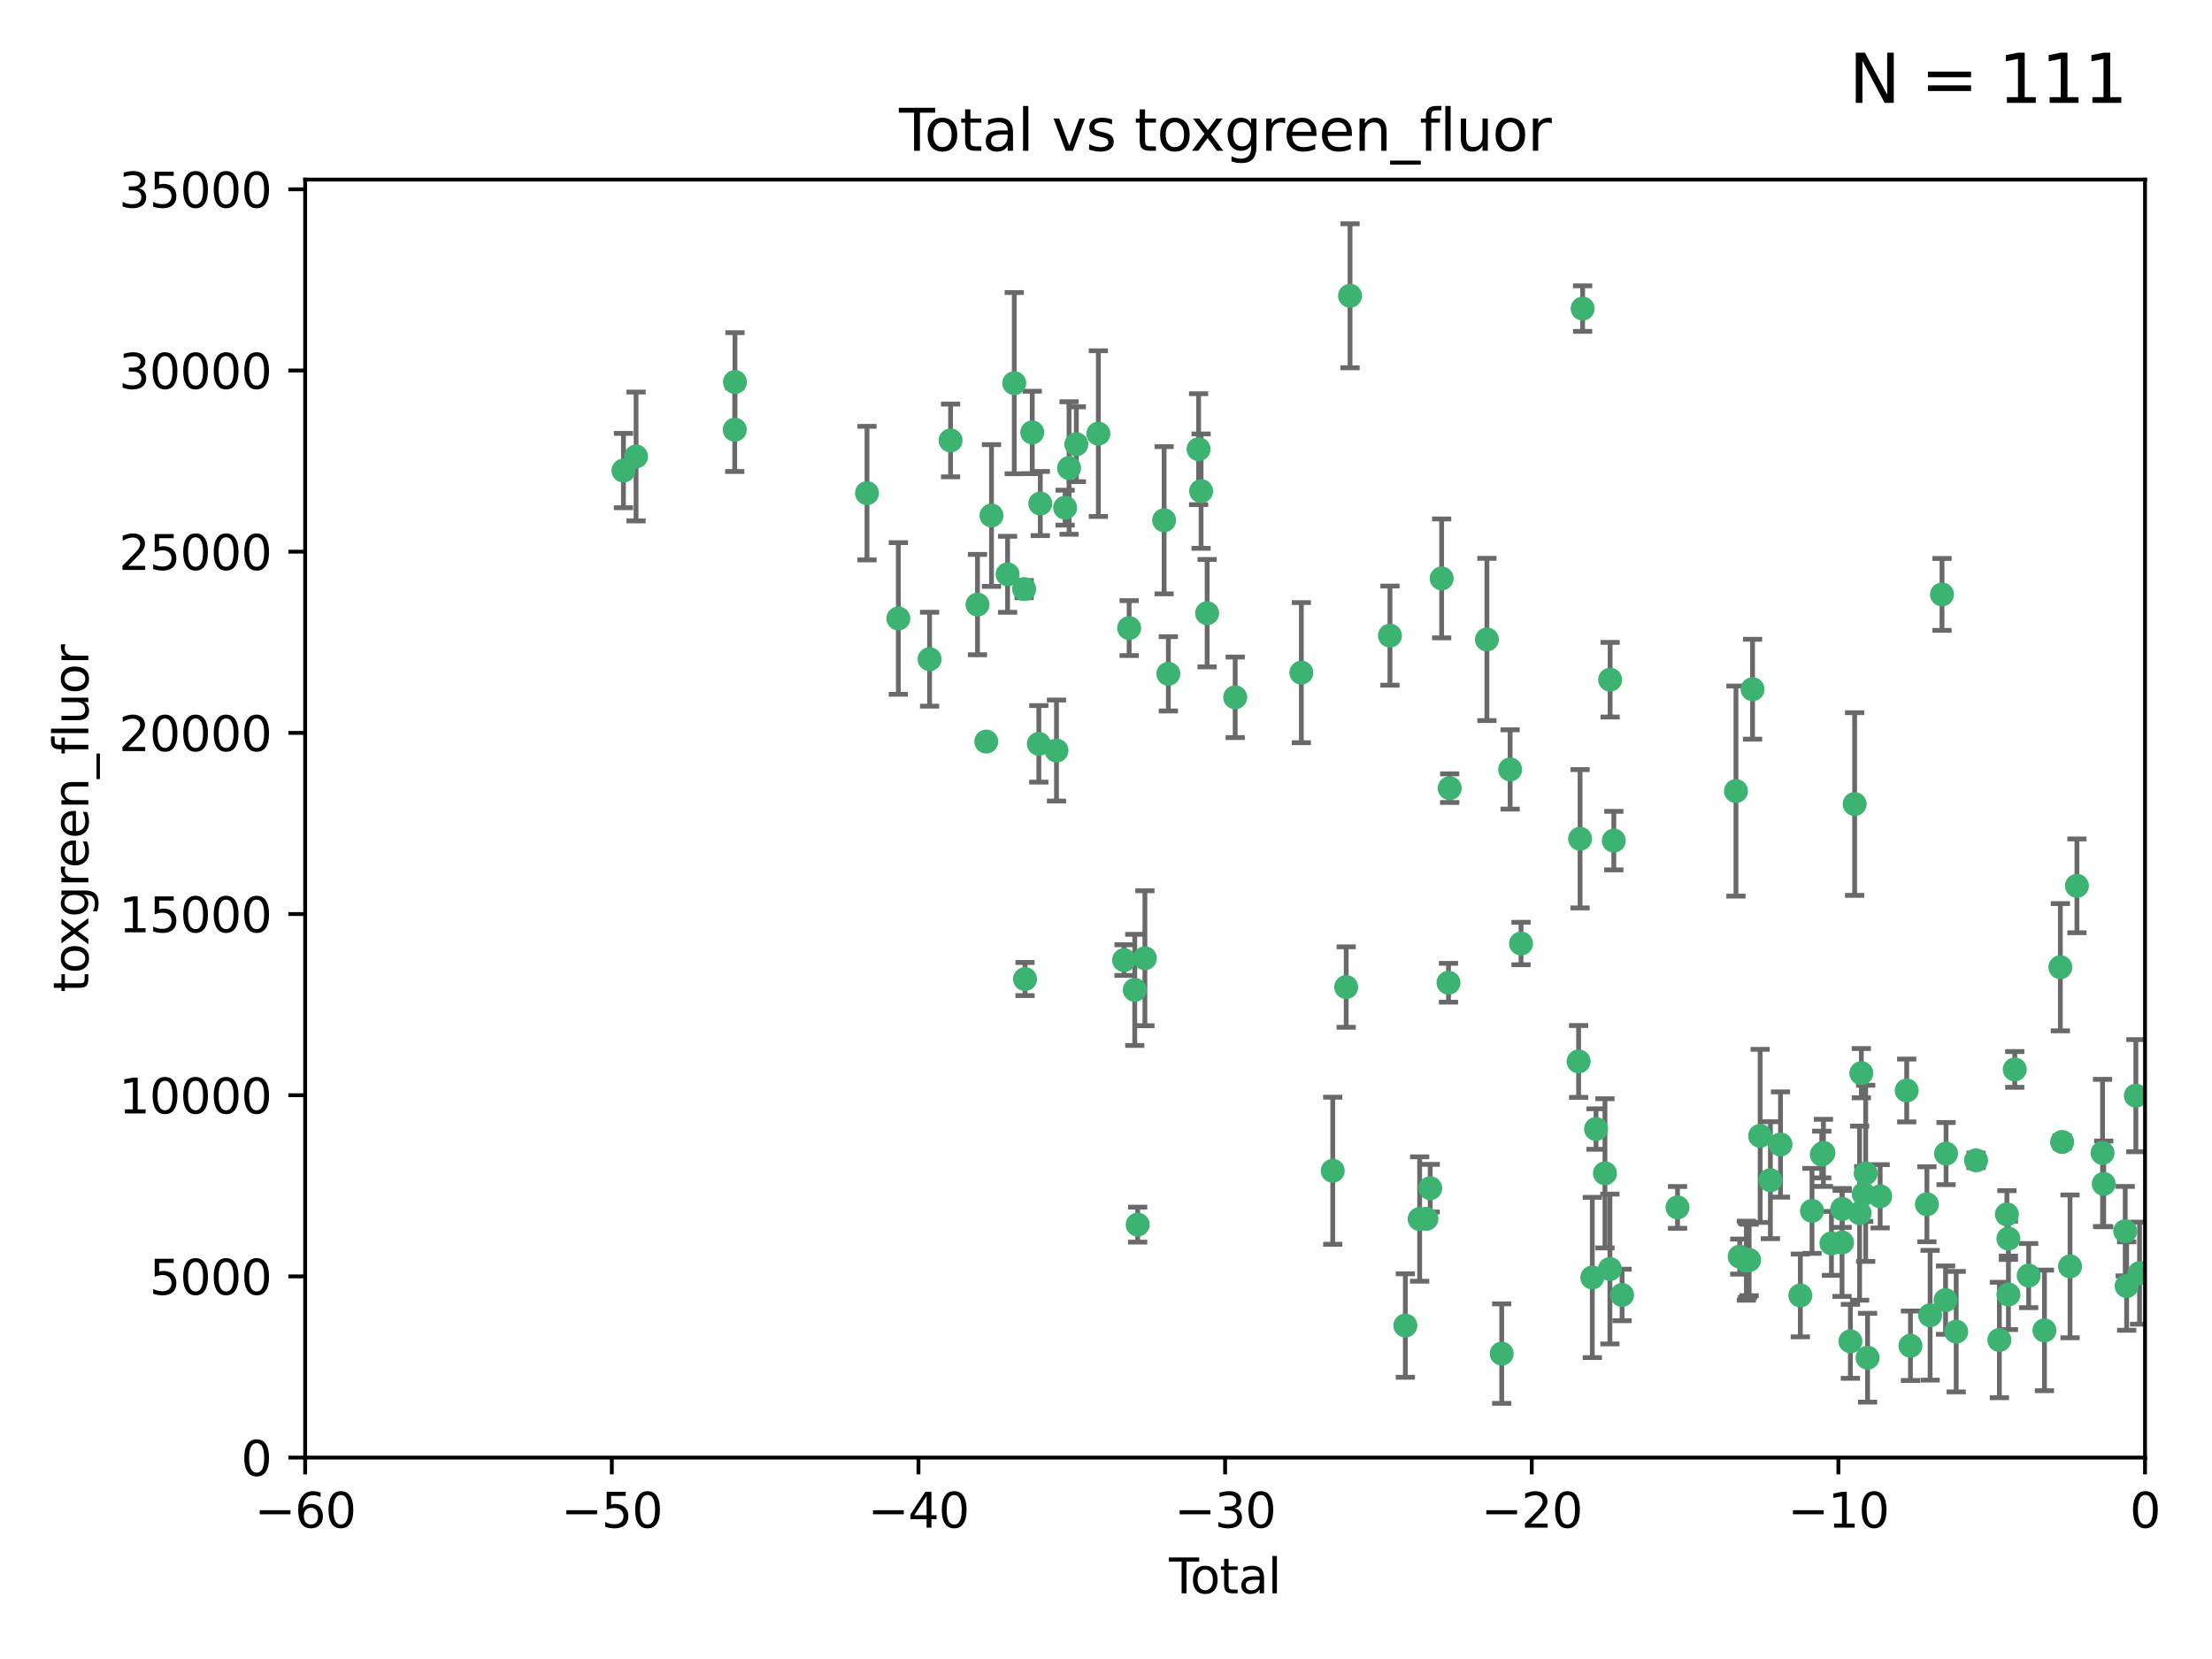 <?xml version="1.0" encoding="utf-8" standalone="no"?>
<!DOCTYPE svg PUBLIC "-//W3C//DTD SVG 1.1//EN"
  "http://www.w3.org/Graphics/SVG/1.1/DTD/svg11.dtd">
<svg xmlns:xlink="http://www.w3.org/1999/xlink" width="460.8pt" height="345.6pt" viewBox="0 0 460.8 345.6" xmlns="http://www.w3.org/2000/svg" version="1.1">
 <defs>
  <style type="text/css">*{stroke-linejoin: round; stroke-linecap: butt}</style>
 </defs>
 <g id="figure_1">
  <g id="patch_1">
   <path d="M 0 345.6 
L 460.8 345.6 
L 460.8 0 
L 0 0 
z
" style="fill: #ffffff"/>
  </g>
  <g id="axes_1">
   <g id="patch_2">
    <path d="M 63.571 303.64 
L 446.85 303.64 
L 446.85 37.411 
L 63.571 37.411 
z
" style="fill: #ffffff"/>
   </g>
   <g id="PathCollection_1">
    <defs>
     <path id="m43b1076acf" d="M 0 1.118 
C 0.297 1.118 0.581 1 0.791 0.791 
C 1 0.581 1.118 0.297 1.118 0 
C 1.118 -0.297 1 -0.581 0.791 -0.791 
C 0.581 -1 0.297 -1.118 0 -1.118 
C -0.297 -1.118 -0.581 -1 -0.791 -0.791 
C -1 -0.581 -1.118 -0.297 -1.118 0 
C -1.118 0.297 -1 0.581 -0.791 0.791 
C -0.581 1 -0.297 1.118 0 1.118 
z
" style="stroke: #3cb371"/>
    </defs>
    <g clip-path="url(#pa2bb60c062)">
     <use xlink:href="#m43b1076acf" x="129.877" y="98.026" style="fill: #3cb371; stroke: #3cb371"/>
     <use xlink:href="#m43b1076acf" x="132.505" y="95.094" style="fill: #3cb371; stroke: #3cb371"/>
     <use xlink:href="#m43b1076acf" x="153.06" y="89.516" style="fill: #3cb371; stroke: #3cb371"/>
     <use xlink:href="#m43b1076acf" x="153.109" y="79.578" style="fill: #3cb371; stroke: #3cb371"/>
     <use xlink:href="#m43b1076acf" x="180.613" y="102.727" style="fill: #3cb371; stroke: #3cb371"/>
     <use xlink:href="#m43b1076acf" x="187.142" y="128.839" style="fill: #3cb371; stroke: #3cb371"/>
     <use xlink:href="#m43b1076acf" x="193.65" y="137.321" style="fill: #3cb371; stroke: #3cb371"/>
     <use xlink:href="#m43b1076acf" x="198.022" y="91.754" style="fill: #3cb371; stroke: #3cb371"/>
     <use xlink:href="#m43b1076acf" x="203.628" y="125.947" style="fill: #3cb371; stroke: #3cb371"/>
     <use xlink:href="#m43b1076acf" x="205.457" y="154.483" style="fill: #3cb371; stroke: #3cb371"/>
     <use xlink:href="#m43b1076acf" x="206.546" y="107.386" style="fill: #3cb371; stroke: #3cb371"/>
     <use xlink:href="#m43b1076acf" x="209.899" y="119.635" style="fill: #3cb371; stroke: #3cb371"/>
     <use xlink:href="#m43b1076acf" x="211.29" y="79.819" style="fill: #3cb371; stroke: #3cb371"/>
     <use xlink:href="#m43b1076acf" x="213.346" y="122.72" style="fill: #3cb371; stroke: #3cb371"/>
     <use xlink:href="#m43b1076acf" x="213.53" y="203.953" style="fill: #3cb371; stroke: #3cb371"/>
     <use xlink:href="#m43b1076acf" x="215.034" y="90.084" style="fill: #3cb371; stroke: #3cb371"/>
     <use xlink:href="#m43b1076acf" x="216.408" y="154.954" style="fill: #3cb371; stroke: #3cb371"/>
     <use xlink:href="#m43b1076acf" x="216.713" y="104.896" style="fill: #3cb371; stroke: #3cb371"/>
     <use xlink:href="#m43b1076acf" x="220.086" y="156.348" style="fill: #3cb371; stroke: #3cb371"/>
     <use xlink:href="#m43b1076acf" x="221.886" y="105.756" style="fill: #3cb371; stroke: #3cb371"/>
     <use xlink:href="#m43b1076acf" x="222.705" y="97.498" style="fill: #3cb371; stroke: #3cb371"/>
     <use xlink:href="#m43b1076acf" x="224.223" y="92.545" style="fill: #3cb371; stroke: #3cb371"/>
     <use xlink:href="#m43b1076acf" x="228.807" y="90.332" style="fill: #3cb371; stroke: #3cb371"/>
     <use xlink:href="#m43b1076acf" x="234.16" y="200.005" style="fill: #3cb371; stroke: #3cb371"/>
     <use xlink:href="#m43b1076acf" x="235.222" y="130.84" style="fill: #3cb371; stroke: #3cb371"/>
     <use xlink:href="#m43b1076acf" x="236.391" y="206.213" style="fill: #3cb371; stroke: #3cb371"/>
     <use xlink:href="#m43b1076acf" x="236.998" y="255.109" style="fill: #3cb371; stroke: #3cb371"/>
     <use xlink:href="#m43b1076acf" x="238.504" y="199.62" style="fill: #3cb371; stroke: #3cb371"/>
     <use xlink:href="#m43b1076acf" x="242.509" y="108.373" style="fill: #3cb371; stroke: #3cb371"/>
     <use xlink:href="#m43b1076acf" x="243.389" y="140.37" style="fill: #3cb371; stroke: #3cb371"/>
     <use xlink:href="#m43b1076acf" x="249.689" y="93.572" style="fill: #3cb371; stroke: #3cb371"/>
     <use xlink:href="#m43b1076acf" x="250.209" y="102.308" style="fill: #3cb371; stroke: #3cb371"/>
     <use xlink:href="#m43b1076acf" x="251.465" y="127.738" style="fill: #3cb371; stroke: #3cb371"/>
     <use xlink:href="#m43b1076acf" x="257.315" y="145.262" style="fill: #3cb371; stroke: #3cb371"/>
     <use xlink:href="#m43b1076acf" x="271.094" y="140.122" style="fill: #3cb371; stroke: #3cb371"/>
     <use xlink:href="#m43b1076acf" x="277.635" y="243.887" style="fill: #3cb371; stroke: #3cb371"/>
     <use xlink:href="#m43b1076acf" x="280.438" y="205.621" style="fill: #3cb371; stroke: #3cb371"/>
     <use xlink:href="#m43b1076acf" x="281.237" y="61.614" style="fill: #3cb371; stroke: #3cb371"/>
     <use xlink:href="#m43b1076acf" x="289.552" y="132.411" style="fill: #3cb371; stroke: #3cb371"/>
     <use xlink:href="#m43b1076acf" x="292.762" y="276.134" style="fill: #3cb371; stroke: #3cb371"/>
     <use xlink:href="#m43b1076acf" x="295.74" y="253.947" style="fill: #3cb371; stroke: #3cb371"/>
     <use xlink:href="#m43b1076acf" x="297.153" y="253.893" style="fill: #3cb371; stroke: #3cb371"/>
     <use xlink:href="#m43b1076acf" x="297.94" y="247.522" style="fill: #3cb371; stroke: #3cb371"/>
     <use xlink:href="#m43b1076acf" x="300.322" y="120.494" style="fill: #3cb371; stroke: #3cb371"/>
     <use xlink:href="#m43b1076acf" x="301.749" y="204.723" style="fill: #3cb371; stroke: #3cb371"/>
     <use xlink:href="#m43b1076acf" x="301.998" y="164.19" style="fill: #3cb371; stroke: #3cb371"/>
     <use xlink:href="#m43b1076acf" x="309.75" y="133.213" style="fill: #3cb371; stroke: #3cb371"/>
     <use xlink:href="#m43b1076acf" x="312.834" y="281.982" style="fill: #3cb371; stroke: #3cb371"/>
     <use xlink:href="#m43b1076acf" x="314.588" y="160.289" style="fill: #3cb371; stroke: #3cb371"/>
     <use xlink:href="#m43b1076acf" x="316.858" y="196.552" style="fill: #3cb371; stroke: #3cb371"/>
     <use xlink:href="#m43b1076acf" x="328.853" y="221.118" style="fill: #3cb371; stroke: #3cb371"/>
     <use xlink:href="#m43b1076acf" x="329.157" y="174.728" style="fill: #3cb371; stroke: #3cb371"/>
     <use xlink:href="#m43b1076acf" x="329.691" y="64.285" style="fill: #3cb371; stroke: #3cb371"/>
     <use xlink:href="#m43b1076acf" x="331.706" y="266.118" style="fill: #3cb371; stroke: #3cb371"/>
     <use xlink:href="#m43b1076acf" x="332.481" y="235.198" style="fill: #3cb371; stroke: #3cb371"/>
     <use xlink:href="#m43b1076acf" x="334.342" y="244.424" style="fill: #3cb371; stroke: #3cb371"/>
     <use xlink:href="#m43b1076acf" x="335.371" y="264.357" style="fill: #3cb371; stroke: #3cb371"/>
     <use xlink:href="#m43b1076acf" x="335.418" y="141.593" style="fill: #3cb371; stroke: #3cb371"/>
     <use xlink:href="#m43b1076acf" x="336.187" y="175.112" style="fill: #3cb371; stroke: #3cb371"/>
     <use xlink:href="#m43b1076acf" x="337.906" y="269.764" style="fill: #3cb371; stroke: #3cb371"/>
     <use xlink:href="#m43b1076acf" x="349.456" y="251.524" style="fill: #3cb371; stroke: #3cb371"/>
     <use xlink:href="#m43b1076acf" x="361.634" y="164.794" style="fill: #3cb371; stroke: #3cb371"/>
     <use xlink:href="#m43b1076acf" x="362.418" y="261.772" style="fill: #3cb371; stroke: #3cb371"/>
     <use xlink:href="#m43b1076acf" x="363.802" y="262.628" style="fill: #3cb371; stroke: #3cb371"/>
     <use xlink:href="#m43b1076acf" x="364.037" y="262.571" style="fill: #3cb371; stroke: #3cb371"/>
     <use xlink:href="#m43b1076acf" x="364.379" y="262.474" style="fill: #3cb371; stroke: #3cb371"/>
     <use xlink:href="#m43b1076acf" x="365.089" y="143.576" style="fill: #3cb371; stroke: #3cb371"/>
     <use xlink:href="#m43b1076acf" x="366.67" y="236.622" style="fill: #3cb371; stroke: #3cb371"/>
     <use xlink:href="#m43b1076acf" x="368.806" y="245.856" style="fill: #3cb371; stroke: #3cb371"/>
     <use xlink:href="#m43b1076acf" x="370.913" y="238.42" style="fill: #3cb371; stroke: #3cb371"/>
     <use xlink:href="#m43b1076acf" x="375.045" y="269.867" style="fill: #3cb371; stroke: #3cb371"/>
     <use xlink:href="#m43b1076acf" x="377.474" y="252.246" style="fill: #3cb371; stroke: #3cb371"/>
     <use xlink:href="#m43b1076acf" x="379.506" y="240.511" style="fill: #3cb371; stroke: #3cb371"/>
     <use xlink:href="#m43b1076acf" x="379.855" y="240.162" style="fill: #3cb371; stroke: #3cb371"/>
     <use xlink:href="#m43b1076acf" x="381.522" y="259.022" style="fill: #3cb371; stroke: #3cb371"/>
     <use xlink:href="#m43b1076acf" x="383.73" y="258.827" style="fill: #3cb371; stroke: #3cb371"/>
     <use xlink:href="#m43b1076acf" x="383.763" y="251.838" style="fill: #3cb371; stroke: #3cb371"/>
     <use xlink:href="#m43b1076acf" x="385.471" y="279.423" style="fill: #3cb371; stroke: #3cb371"/>
     <use xlink:href="#m43b1076acf" x="386.359" y="167.495" style="fill: #3cb371; stroke: #3cb371"/>
     <use xlink:href="#m43b1076acf" x="387.387" y="252.723" style="fill: #3cb371; stroke: #3cb371"/>
     <use xlink:href="#m43b1076acf" x="387.751" y="223.562" style="fill: #3cb371; stroke: #3cb371"/>
     <use xlink:href="#m43b1076acf" x="388.244" y="248.738" style="fill: #3cb371; stroke: #3cb371"/>
     <use xlink:href="#m43b1076acf" x="388.656" y="244.428" style="fill: #3cb371; stroke: #3cb371"/>
     <use xlink:href="#m43b1076acf" x="389.05" y="282.837" style="fill: #3cb371; stroke: #3cb371"/>
     <use xlink:href="#m43b1076acf" x="391.674" y="249.211" style="fill: #3cb371; stroke: #3cb371"/>
     <use xlink:href="#m43b1076acf" x="397.202" y="227.169" style="fill: #3cb371; stroke: #3cb371"/>
     <use xlink:href="#m43b1076acf" x="397.981" y="280.344" style="fill: #3cb371; stroke: #3cb371"/>
     <use xlink:href="#m43b1076acf" x="401.41" y="250.868" style="fill: #3cb371; stroke: #3cb371"/>
     <use xlink:href="#m43b1076acf" x="402.078" y="273.991" style="fill: #3cb371; stroke: #3cb371"/>
     <use xlink:href="#m43b1076acf" x="404.555" y="123.828" style="fill: #3cb371; stroke: #3cb371"/>
     <use xlink:href="#m43b1076acf" x="405.293" y="270.841" style="fill: #3cb371; stroke: #3cb371"/>
     <use xlink:href="#m43b1076acf" x="405.4" y="240.314" style="fill: #3cb371; stroke: #3cb371"/>
     <use xlink:href="#m43b1076acf" x="407.511" y="277.409" style="fill: #3cb371; stroke: #3cb371"/>
     <use xlink:href="#m43b1076acf" x="411.653" y="241.718" style="fill: #3cb371; stroke: #3cb371"/>
     <use xlink:href="#m43b1076acf" x="416.507" y="279.141" style="fill: #3cb371; stroke: #3cb371"/>
     <use xlink:href="#m43b1076acf" x="418.073" y="252.978" style="fill: #3cb371; stroke: #3cb371"/>
     <use xlink:href="#m43b1076acf" x="418.386" y="258.029" style="fill: #3cb371; stroke: #3cb371"/>
     <use xlink:href="#m43b1076acf" x="418.393" y="269.669" style="fill: #3cb371; stroke: #3cb371"/>
     <use xlink:href="#m43b1076acf" x="419.711" y="222.785" style="fill: #3cb371; stroke: #3cb371"/>
     <use xlink:href="#m43b1076acf" x="422.61" y="265.728" style="fill: #3cb371; stroke: #3cb371"/>
     <use xlink:href="#m43b1076acf" x="425.895" y="277.145" style="fill: #3cb371; stroke: #3cb371"/>
     <use xlink:href="#m43b1076acf" x="429.212" y="201.488" style="fill: #3cb371; stroke: #3cb371"/>
     <use xlink:href="#m43b1076acf" x="429.584" y="237.895" style="fill: #3cb371; stroke: #3cb371"/>
     <use xlink:href="#m43b1076acf" x="431.226" y="263.81" style="fill: #3cb371; stroke: #3cb371"/>
     <use xlink:href="#m43b1076acf" x="432.66" y="184.534" style="fill: #3cb371; stroke: #3cb371"/>
     <use xlink:href="#m43b1076acf" x="437.999" y="240.178" style="fill: #3cb371; stroke: #3cb371"/>
     <use xlink:href="#m43b1076acf" x="438.245" y="246.624" style="fill: #3cb371; stroke: #3cb371"/>
     <use xlink:href="#m43b1076acf" x="442.722" y="256.474" style="fill: #3cb371; stroke: #3cb371"/>
     <use xlink:href="#m43b1076acf" x="443.019" y="267.91" style="fill: #3cb371; stroke: #3cb371"/>
     <use xlink:href="#m43b1076acf" x="444.939" y="228.248" style="fill: #3cb371; stroke: #3cb371"/>
     <use xlink:href="#m43b1076acf" x="445.711" y="265.217" style="fill: #3cb371; stroke: #3cb371"/>
    </g>
   </g>
   <g id="matplotlib.axis_1">
    <g id="xtick_1">
     <g id="line2d_1">
      <defs>
       <path id="m651c2e0064" d="M 0 0 
L 0 3.5 
" style="stroke: #000000; stroke-width: 0.8"/>
      </defs>
      <g>
       <use xlink:href="#m651c2e0064" x="63.571" y="303.64" style="stroke: #000000; stroke-width: 0.8"/>
      </g>
     </g>
     <g id="text_1">
      <!-- −60 -->
      <g transform="translate(53.019 318.238)scale(0.1 -0.1)">
       <defs>
        <path id="DejaVuSans-2212" d="M 678 2272 
L 4684 2272 
L 4684 1741 
L 678 1741 
L 678 2272 
z
" transform="scale(0.016)"/>
        <path id="DejaVuSans-36" d="M 2113 2584 
Q 1688 2584 1439 2293 
Q 1191 2003 1191 1497 
Q 1191 994 1439 701 
Q 1688 409 2113 409 
Q 2538 409 2786 701 
Q 3034 994 3034 1497 
Q 3034 2003 2786 2293 
Q 2538 2584 2113 2584 
z
M 3366 4563 
L 3366 3988 
Q 3128 4100 2886 4159 
Q 2644 4219 2406 4219 
Q 1781 4219 1451 3797 
Q 1122 3375 1075 2522 
Q 1259 2794 1537 2939 
Q 1816 3084 2150 3084 
Q 2853 3084 3261 2657 
Q 3669 2231 3669 1497 
Q 3669 778 3244 343 
Q 2819 -91 2113 -91 
Q 1303 -91 875 529 
Q 447 1150 447 2328 
Q 447 3434 972 4092 
Q 1497 4750 2381 4750 
Q 2619 4750 2861 4703 
Q 3103 4656 3366 4563 
z
" transform="scale(0.016)"/>
        <path id="DejaVuSans-30" d="M 2034 4250 
Q 1547 4250 1301 3770 
Q 1056 3291 1056 2328 
Q 1056 1369 1301 889 
Q 1547 409 2034 409 
Q 2525 409 2770 889 
Q 3016 1369 3016 2328 
Q 3016 3291 2770 3770 
Q 2525 4250 2034 4250 
z
M 2034 4750 
Q 2819 4750 3233 4129 
Q 3647 3509 3647 2328 
Q 3647 1150 3233 529 
Q 2819 -91 2034 -91 
Q 1250 -91 836 529 
Q 422 1150 422 2328 
Q 422 3509 836 4129 
Q 1250 4750 2034 4750 
z
" transform="scale(0.016)"/>
       </defs>
       <use xlink:href="#DejaVuSans-2212"/>
       <use xlink:href="#DejaVuSans-36" x="83.789"/>
       <use xlink:href="#DejaVuSans-30" x="147.412"/>
      </g>
     </g>
    </g>
    <g id="xtick_2">
     <g id="line2d_2">
      <g>
       <use xlink:href="#m651c2e0064" x="127.451" y="303.64" style="stroke: #000000; stroke-width: 0.8"/>
      </g>
     </g>
     <g id="text_2">
      <!-- −50 -->
      <g transform="translate(116.899 318.238)scale(0.1 -0.1)">
       <defs>
        <path id="DejaVuSans-35" d="M 691 4666 
L 3169 4666 
L 3169 4134 
L 1269 4134 
L 1269 2991 
Q 1406 3038 1543 3061 
Q 1681 3084 1819 3084 
Q 2600 3084 3056 2656 
Q 3513 2228 3513 1497 
Q 3513 744 3044 326 
Q 2575 -91 1722 -91 
Q 1428 -91 1123 -41 
Q 819 9 494 109 
L 494 744 
Q 775 591 1075 516 
Q 1375 441 1709 441 
Q 2250 441 2565 725 
Q 2881 1009 2881 1497 
Q 2881 1984 2565 2268 
Q 2250 2553 1709 2553 
Q 1456 2553 1204 2497 
Q 953 2441 691 2322 
L 691 4666 
z
" transform="scale(0.016)"/>
       </defs>
       <use xlink:href="#DejaVuSans-2212"/>
       <use xlink:href="#DejaVuSans-35" x="83.789"/>
       <use xlink:href="#DejaVuSans-30" x="147.412"/>
      </g>
     </g>
    </g>
    <g id="xtick_3">
     <g id="line2d_3">
      <g>
       <use xlink:href="#m651c2e0064" x="191.331" y="303.64" style="stroke: #000000; stroke-width: 0.8"/>
      </g>
     </g>
     <g id="text_3">
      <!-- −40 -->
      <g transform="translate(180.778 318.238)scale(0.1 -0.1)">
       <defs>
        <path id="DejaVuSans-34" d="M 2419 4116 
L 825 1625 
L 2419 1625 
L 2419 4116 
z
M 2253 4666 
L 3047 4666 
L 3047 1625 
L 3713 1625 
L 3713 1100 
L 3047 1100 
L 3047 0 
L 2419 0 
L 2419 1100 
L 313 1100 
L 313 1709 
L 2253 4666 
z
" transform="scale(0.016)"/>
       </defs>
       <use xlink:href="#DejaVuSans-2212"/>
       <use xlink:href="#DejaVuSans-34" x="83.789"/>
       <use xlink:href="#DejaVuSans-30" x="147.412"/>
      </g>
     </g>
    </g>
    <g id="xtick_4">
     <g id="line2d_4">
      <g>
       <use xlink:href="#m651c2e0064" x="255.211" y="303.64" style="stroke: #000000; stroke-width: 0.8"/>
      </g>
     </g>
     <g id="text_4">
      <!-- −30 -->
      <g transform="translate(244.658 318.238)scale(0.1 -0.1)">
       <defs>
        <path id="DejaVuSans-33" d="M 2597 2516 
Q 3050 2419 3304 2112 
Q 3559 1806 3559 1356 
Q 3559 666 3084 287 
Q 2609 -91 1734 -91 
Q 1441 -91 1130 -33 
Q 819 25 488 141 
L 488 750 
Q 750 597 1062 519 
Q 1375 441 1716 441 
Q 2309 441 2620 675 
Q 2931 909 2931 1356 
Q 2931 1769 2642 2001 
Q 2353 2234 1838 2234 
L 1294 2234 
L 1294 2753 
L 1863 2753 
Q 2328 2753 2575 2939 
Q 2822 3125 2822 3475 
Q 2822 3834 2567 4026 
Q 2313 4219 1838 4219 
Q 1578 4219 1281 4162 
Q 984 4106 628 3988 
L 628 4550 
Q 988 4650 1302 4700 
Q 1616 4750 1894 4750 
Q 2613 4750 3031 4423 
Q 3450 4097 3450 3541 
Q 3450 3153 3228 2886 
Q 3006 2619 2597 2516 
z
" transform="scale(0.016)"/>
       </defs>
       <use xlink:href="#DejaVuSans-2212"/>
       <use xlink:href="#DejaVuSans-33" x="83.789"/>
       <use xlink:href="#DejaVuSans-30" x="147.412"/>
      </g>
     </g>
    </g>
    <g id="xtick_5">
     <g id="line2d_5">
      <g>
       <use xlink:href="#m651c2e0064" x="319.09" y="303.64" style="stroke: #000000; stroke-width: 0.8"/>
      </g>
     </g>
     <g id="text_5">
      <!-- −20 -->
      <g transform="translate(308.538 318.238)scale(0.1 -0.1)">
       <defs>
        <path id="DejaVuSans-32" d="M 1228 531 
L 3431 531 
L 3431 0 
L 469 0 
L 469 531 
Q 828 903 1448 1529 
Q 2069 2156 2228 2338 
Q 2531 2678 2651 2914 
Q 2772 3150 2772 3378 
Q 2772 3750 2511 3984 
Q 2250 4219 1831 4219 
Q 1534 4219 1204 4116 
Q 875 4013 500 3803 
L 500 4441 
Q 881 4594 1212 4672 
Q 1544 4750 1819 4750 
Q 2544 4750 2975 4387 
Q 3406 4025 3406 3419 
Q 3406 3131 3298 2873 
Q 3191 2616 2906 2266 
Q 2828 2175 2409 1742 
Q 1991 1309 1228 531 
z
" transform="scale(0.016)"/>
       </defs>
       <use xlink:href="#DejaVuSans-2212"/>
       <use xlink:href="#DejaVuSans-32" x="83.789"/>
       <use xlink:href="#DejaVuSans-30" x="147.412"/>
      </g>
     </g>
    </g>
    <g id="xtick_6">
     <g id="line2d_6">
      <g>
       <use xlink:href="#m651c2e0064" x="382.97" y="303.64" style="stroke: #000000; stroke-width: 0.8"/>
      </g>
     </g>
     <g id="text_6">
      <!-- −10 -->
      <g transform="translate(372.418 318.238)scale(0.1 -0.1)">
       <defs>
        <path id="DejaVuSans-31" d="M 794 531 
L 1825 531 
L 1825 4091 
L 703 3866 
L 703 4441 
L 1819 4666 
L 2450 4666 
L 2450 531 
L 3481 531 
L 3481 0 
L 794 0 
L 794 531 
z
" transform="scale(0.016)"/>
       </defs>
       <use xlink:href="#DejaVuSans-2212"/>
       <use xlink:href="#DejaVuSans-31" x="83.789"/>
       <use xlink:href="#DejaVuSans-30" x="147.412"/>
      </g>
     </g>
    </g>
    <g id="xtick_7">
     <g id="line2d_7">
      <g>
       <use xlink:href="#m651c2e0064" x="446.85" y="303.64" style="stroke: #000000; stroke-width: 0.8"/>
      </g>
     </g>
     <g id="text_7">
      <!-- 0 -->
      <g transform="translate(443.669 318.238)scale(0.1 -0.1)">
       <use xlink:href="#DejaVuSans-30"/>
      </g>
     </g>
    </g>
    <g id="text_8">
     <!-- Total -->
     <g transform="translate(243.534 331.917)scale(0.1 -0.1)">
      <defs>
       <path id="DejaVuSans-54" d="M -19 4666 
L 3928 4666 
L 3928 4134 
L 2272 4134 
L 2272 0 
L 1638 0 
L 1638 4134 
L -19 4134 
L -19 4666 
z
" transform="scale(0.016)"/>
       <path id="DejaVuSans-6f" d="M 1959 3097 
Q 1497 3097 1228 2736 
Q 959 2375 959 1747 
Q 959 1119 1226 758 
Q 1494 397 1959 397 
Q 2419 397 2687 759 
Q 2956 1122 2956 1747 
Q 2956 2369 2687 2733 
Q 2419 3097 1959 3097 
z
M 1959 3584 
Q 2709 3584 3137 3096 
Q 3566 2609 3566 1747 
Q 3566 888 3137 398 
Q 2709 -91 1959 -91 
Q 1206 -91 779 398 
Q 353 888 353 1747 
Q 353 2609 779 3096 
Q 1206 3584 1959 3584 
z
" transform="scale(0.016)"/>
       <path id="DejaVuSans-74" d="M 1172 4494 
L 1172 3500 
L 2356 3500 
L 2356 3053 
L 1172 3053 
L 1172 1153 
Q 1172 725 1289 603 
Q 1406 481 1766 481 
L 2356 481 
L 2356 0 
L 1766 0 
Q 1100 0 847 248 
Q 594 497 594 1153 
L 594 3053 
L 172 3053 
L 172 3500 
L 594 3500 
L 594 4494 
L 1172 4494 
z
" transform="scale(0.016)"/>
       <path id="DejaVuSans-61" d="M 2194 1759 
Q 1497 1759 1228 1600 
Q 959 1441 959 1056 
Q 959 750 1161 570 
Q 1363 391 1709 391 
Q 2188 391 2477 730 
Q 2766 1069 2766 1631 
L 2766 1759 
L 2194 1759 
z
M 3341 1997 
L 3341 0 
L 2766 0 
L 2766 531 
Q 2569 213 2275 61 
Q 1981 -91 1556 -91 
Q 1019 -91 701 211 
Q 384 513 384 1019 
Q 384 1609 779 1909 
Q 1175 2209 1959 2209 
L 2766 2209 
L 2766 2266 
Q 2766 2663 2505 2880 
Q 2244 3097 1772 3097 
Q 1472 3097 1187 3025 
Q 903 2953 641 2809 
L 641 3341 
Q 956 3463 1253 3523 
Q 1550 3584 1831 3584 
Q 2591 3584 2966 3190 
Q 3341 2797 3341 1997 
z
" transform="scale(0.016)"/>
       <path id="DejaVuSans-6c" d="M 603 4863 
L 1178 4863 
L 1178 0 
L 603 0 
L 603 4863 
z
" transform="scale(0.016)"/>
      </defs>
      <use xlink:href="#DejaVuSans-54"/>
      <use xlink:href="#DejaVuSans-6f" x="44.084"/>
      <use xlink:href="#DejaVuSans-74" x="105.266"/>
      <use xlink:href="#DejaVuSans-61" x="144.475"/>
      <use xlink:href="#DejaVuSans-6c" x="205.754"/>
     </g>
    </g>
   </g>
   <g id="matplotlib.axis_2">
    <g id="ytick_1">
     <g id="line2d_8">
      <defs>
       <path id="m9776b4f4aa" d="M 0 0 
L -3.5 0 
" style="stroke: #000000; stroke-width: 0.8"/>
      </defs>
      <g>
       <use xlink:href="#m9776b4f4aa" x="63.571" y="303.64" style="stroke: #000000; stroke-width: 0.8"/>
      </g>
     </g>
     <g id="text_9">
      <!-- 0 -->
      <g transform="translate(50.209 307.439)scale(0.1 -0.1)">
       <use xlink:href="#DejaVuSans-30"/>
      </g>
     </g>
    </g>
    <g id="ytick_2">
     <g id="line2d_9">
      <g>
       <use xlink:href="#m9776b4f4aa" x="63.571" y="265.897" style="stroke: #000000; stroke-width: 0.8"/>
      </g>
     </g>
     <g id="text_10">
      <!-- 5000 -->
      <g transform="translate(31.121 269.696)scale(0.1 -0.1)">
       <use xlink:href="#DejaVuSans-35"/>
       <use xlink:href="#DejaVuSans-30" x="63.623"/>
       <use xlink:href="#DejaVuSans-30" x="127.246"/>
       <use xlink:href="#DejaVuSans-30" x="190.869"/>
      </g>
     </g>
    </g>
    <g id="ytick_3">
     <g id="line2d_10">
      <g>
       <use xlink:href="#m9776b4f4aa" x="63.571" y="228.154" style="stroke: #000000; stroke-width: 0.8"/>
      </g>
     </g>
     <g id="text_11">
      <!-- 10000 -->
      <g transform="translate(24.759 231.953)scale(0.1 -0.1)">
       <use xlink:href="#DejaVuSans-31"/>
       <use xlink:href="#DejaVuSans-30" x="63.623"/>
       <use xlink:href="#DejaVuSans-30" x="127.246"/>
       <use xlink:href="#DejaVuSans-30" x="190.869"/>
       <use xlink:href="#DejaVuSans-30" x="254.492"/>
      </g>
     </g>
    </g>
    <g id="ytick_4">
     <g id="line2d_11">
      <g>
       <use xlink:href="#m9776b4f4aa" x="63.571" y="190.411" style="stroke: #000000; stroke-width: 0.8"/>
      </g>
     </g>
     <g id="text_12">
      <!-- 15000 -->
      <g transform="translate(24.759 194.21)scale(0.1 -0.1)">
       <use xlink:href="#DejaVuSans-31"/>
       <use xlink:href="#DejaVuSans-35" x="63.623"/>
       <use xlink:href="#DejaVuSans-30" x="127.246"/>
       <use xlink:href="#DejaVuSans-30" x="190.869"/>
       <use xlink:href="#DejaVuSans-30" x="254.492"/>
      </g>
     </g>
    </g>
    <g id="ytick_5">
     <g id="line2d_12">
      <g>
       <use xlink:href="#m9776b4f4aa" x="63.571" y="152.668" style="stroke: #000000; stroke-width: 0.8"/>
      </g>
     </g>
     <g id="text_13">
      <!-- 20000 -->
      <g transform="translate(24.759 156.467)scale(0.1 -0.1)">
       <use xlink:href="#DejaVuSans-32"/>
       <use xlink:href="#DejaVuSans-30" x="63.623"/>
       <use xlink:href="#DejaVuSans-30" x="127.246"/>
       <use xlink:href="#DejaVuSans-30" x="190.869"/>
       <use xlink:href="#DejaVuSans-30" x="254.492"/>
      </g>
     </g>
    </g>
    <g id="ytick_6">
     <g id="line2d_13">
      <g>
       <use xlink:href="#m9776b4f4aa" x="63.571" y="114.925" style="stroke: #000000; stroke-width: 0.8"/>
      </g>
     </g>
     <g id="text_14">
      <!-- 25000 -->
      <g transform="translate(24.759 118.724)scale(0.1 -0.1)">
       <use xlink:href="#DejaVuSans-32"/>
       <use xlink:href="#DejaVuSans-35" x="63.623"/>
       <use xlink:href="#DejaVuSans-30" x="127.246"/>
       <use xlink:href="#DejaVuSans-30" x="190.869"/>
       <use xlink:href="#DejaVuSans-30" x="254.492"/>
      </g>
     </g>
    </g>
    <g id="ytick_7">
     <g id="line2d_14">
      <g>
       <use xlink:href="#m9776b4f4aa" x="63.571" y="77.181" style="stroke: #000000; stroke-width: 0.8"/>
      </g>
     </g>
     <g id="text_15">
      <!-- 30000 -->
      <g transform="translate(24.759 80.981)scale(0.1 -0.1)">
       <use xlink:href="#DejaVuSans-33"/>
       <use xlink:href="#DejaVuSans-30" x="63.623"/>
       <use xlink:href="#DejaVuSans-30" x="127.246"/>
       <use xlink:href="#DejaVuSans-30" x="190.869"/>
       <use xlink:href="#DejaVuSans-30" x="254.492"/>
      </g>
     </g>
    </g>
    <g id="ytick_8">
     <g id="line2d_15">
      <g>
       <use xlink:href="#m9776b4f4aa" x="63.571" y="39.438" style="stroke: #000000; stroke-width: 0.8"/>
      </g>
     </g>
     <g id="text_16">
      <!-- 35000 -->
      <g transform="translate(24.759 43.238)scale(0.1 -0.1)">
       <use xlink:href="#DejaVuSans-33"/>
       <use xlink:href="#DejaVuSans-35" x="63.623"/>
       <use xlink:href="#DejaVuSans-30" x="127.246"/>
       <use xlink:href="#DejaVuSans-30" x="190.869"/>
       <use xlink:href="#DejaVuSans-30" x="254.492"/>
      </g>
     </g>
    </g>
    <g id="text_17">
     <!-- toxgreen_fluor -->
     <g transform="translate(18.401 206.72)rotate(-90)scale(0.1 -0.1)">
      <defs>
       <path id="DejaVuSans-78" d="M 3513 3500 
L 2247 1797 
L 3578 0 
L 2900 0 
L 1881 1375 
L 863 0 
L 184 0 
L 1544 1831 
L 300 3500 
L 978 3500 
L 1906 2253 
L 2834 3500 
L 3513 3500 
z
" transform="scale(0.016)"/>
       <path id="DejaVuSans-67" d="M 2906 1791 
Q 2906 2416 2648 2759 
Q 2391 3103 1925 3103 
Q 1463 3103 1205 2759 
Q 947 2416 947 1791 
Q 947 1169 1205 825 
Q 1463 481 1925 481 
Q 2391 481 2648 825 
Q 2906 1169 2906 1791 
z
M 3481 434 
Q 3481 -459 3084 -895 
Q 2688 -1331 1869 -1331 
Q 1566 -1331 1297 -1286 
Q 1028 -1241 775 -1147 
L 775 -588 
Q 1028 -725 1275 -790 
Q 1522 -856 1778 -856 
Q 2344 -856 2625 -561 
Q 2906 -266 2906 331 
L 2906 616 
Q 2728 306 2450 153 
Q 2172 0 1784 0 
Q 1141 0 747 490 
Q 353 981 353 1791 
Q 353 2603 747 3093 
Q 1141 3584 1784 3584 
Q 2172 3584 2450 3431 
Q 2728 3278 2906 2969 
L 2906 3500 
L 3481 3500 
L 3481 434 
z
" transform="scale(0.016)"/>
       <path id="DejaVuSans-72" d="M 2631 2963 
Q 2534 3019 2420 3045 
Q 2306 3072 2169 3072 
Q 1681 3072 1420 2755 
Q 1159 2438 1159 1844 
L 1159 0 
L 581 0 
L 581 3500 
L 1159 3500 
L 1159 2956 
Q 1341 3275 1631 3429 
Q 1922 3584 2338 3584 
Q 2397 3584 2469 3576 
Q 2541 3569 2628 3553 
L 2631 2963 
z
" transform="scale(0.016)"/>
       <path id="DejaVuSans-65" d="M 3597 1894 
L 3597 1613 
L 953 1613 
Q 991 1019 1311 708 
Q 1631 397 2203 397 
Q 2534 397 2845 478 
Q 3156 559 3463 722 
L 3463 178 
Q 3153 47 2828 -22 
Q 2503 -91 2169 -91 
Q 1331 -91 842 396 
Q 353 884 353 1716 
Q 353 2575 817 3079 
Q 1281 3584 2069 3584 
Q 2775 3584 3186 3129 
Q 3597 2675 3597 1894 
z
M 3022 2063 
Q 3016 2534 2758 2815 
Q 2500 3097 2075 3097 
Q 1594 3097 1305 2825 
Q 1016 2553 972 2059 
L 3022 2063 
z
" transform="scale(0.016)"/>
       <path id="DejaVuSans-6e" d="M 3513 2113 
L 3513 0 
L 2938 0 
L 2938 2094 
Q 2938 2591 2744 2837 
Q 2550 3084 2163 3084 
Q 1697 3084 1428 2787 
Q 1159 2491 1159 1978 
L 1159 0 
L 581 0 
L 581 3500 
L 1159 3500 
L 1159 2956 
Q 1366 3272 1645 3428 
Q 1925 3584 2291 3584 
Q 2894 3584 3203 3211 
Q 3513 2838 3513 2113 
z
" transform="scale(0.016)"/>
       <path id="DejaVuSans-5f" d="M 3263 -1063 
L 3263 -1509 
L -63 -1509 
L -63 -1063 
L 3263 -1063 
z
" transform="scale(0.016)"/>
       <path id="DejaVuSans-66" d="M 2375 4863 
L 2375 4384 
L 1825 4384 
Q 1516 4384 1395 4259 
Q 1275 4134 1275 3809 
L 1275 3500 
L 2222 3500 
L 2222 3053 
L 1275 3053 
L 1275 0 
L 697 0 
L 697 3053 
L 147 3053 
L 147 3500 
L 697 3500 
L 697 3744 
Q 697 4328 969 4595 
Q 1241 4863 1831 4863 
L 2375 4863 
z
" transform="scale(0.016)"/>
       <path id="DejaVuSans-75" d="M 544 1381 
L 544 3500 
L 1119 3500 
L 1119 1403 
Q 1119 906 1312 657 
Q 1506 409 1894 409 
Q 2359 409 2629 706 
Q 2900 1003 2900 1516 
L 2900 3500 
L 3475 3500 
L 3475 0 
L 2900 0 
L 2900 538 
Q 2691 219 2414 64 
Q 2138 -91 1772 -91 
Q 1169 -91 856 284 
Q 544 659 544 1381 
z
M 1991 3584 
L 1991 3584 
z
" transform="scale(0.016)"/>
      </defs>
      <use xlink:href="#DejaVuSans-74"/>
      <use xlink:href="#DejaVuSans-6f" x="39.209"/>
      <use xlink:href="#DejaVuSans-78" x="97.266"/>
      <use xlink:href="#DejaVuSans-67" x="156.445"/>
      <use xlink:href="#DejaVuSans-72" x="219.922"/>
      <use xlink:href="#DejaVuSans-65" x="258.785"/>
      <use xlink:href="#DejaVuSans-65" x="320.309"/>
      <use xlink:href="#DejaVuSans-6e" x="381.832"/>
      <use xlink:href="#DejaVuSans-5f" x="445.211"/>
      <use xlink:href="#DejaVuSans-66" x="495.211"/>
      <use xlink:href="#DejaVuSans-6c" x="530.416"/>
      <use xlink:href="#DejaVuSans-75" x="558.199"/>
      <use xlink:href="#DejaVuSans-6f" x="621.578"/>
      <use xlink:href="#DejaVuSans-72" x="682.76"/>
     </g>
    </g>
   </g>
   <g id="LineCollection_1">
    <path d="M 129.877 105.772 
L 129.877 90.281 
" clip-path="url(#pa2bb60c062)" style="fill: none; stroke: #696969"/>
    <path d="M 132.505 108.514 
L 132.505 81.675 
" clip-path="url(#pa2bb60c062)" style="fill: none; stroke: #696969"/>
    <path d="M 153.06 98.217 
L 153.06 80.815 
" clip-path="url(#pa2bb60c062)" style="fill: none; stroke: #696969"/>
    <path d="M 153.109 89.863 
L 153.109 69.294 
" clip-path="url(#pa2bb60c062)" style="fill: none; stroke: #696969"/>
    <path d="M 180.613 116.638 
L 180.613 88.815 
" clip-path="url(#pa2bb60c062)" style="fill: none; stroke: #696969"/>
    <path d="M 187.142 144.637 
L 187.142 113.041 
" clip-path="url(#pa2bb60c062)" style="fill: none; stroke: #696969"/>
    <path d="M 193.65 147.102 
L 193.65 127.541 
" clip-path="url(#pa2bb60c062)" style="fill: none; stroke: #696969"/>
    <path d="M 198.022 99.334 
L 198.022 84.174 
" clip-path="url(#pa2bb60c062)" style="fill: none; stroke: #696969"/>
    <path d="M 203.628 136.397 
L 203.628 115.497 
" clip-path="url(#pa2bb60c062)" style="fill: none; stroke: #696969"/>
    <path d="M 205.457 155.048 
L 205.457 153.918 
" clip-path="url(#pa2bb60c062)" style="fill: none; stroke: #696969"/>
    <path d="M 206.546 122.155 
L 206.546 92.617 
" clip-path="url(#pa2bb60c062)" style="fill: none; stroke: #696969"/>
    <path d="M 209.899 127.554 
L 209.899 111.717 
" clip-path="url(#pa2bb60c062)" style="fill: none; stroke: #696969"/>
    <path d="M 211.29 98.693 
L 211.29 60.945 
" clip-path="url(#pa2bb60c062)" style="fill: none; stroke: #696969"/>
    <path d="M 213.346 124.514 
L 213.346 120.926 
" clip-path="url(#pa2bb60c062)" style="fill: none; stroke: #696969"/>
    <path d="M 213.53 207.405 
L 213.53 200.501 
" clip-path="url(#pa2bb60c062)" style="fill: none; stroke: #696969"/>
    <path d="M 215.034 98.668 
L 215.034 81.501 
" clip-path="url(#pa2bb60c062)" style="fill: none; stroke: #696969"/>
    <path d="M 216.408 162.929 
L 216.408 146.979 
" clip-path="url(#pa2bb60c062)" style="fill: none; stroke: #696969"/>
    <path d="M 216.713 111.578 
L 216.713 98.214 
" clip-path="url(#pa2bb60c062)" style="fill: none; stroke: #696969"/>
    <path d="M 220.086 166.868 
L 220.086 145.829 
" clip-path="url(#pa2bb60c062)" style="fill: none; stroke: #696969"/>
    <path d="M 221.886 109.392 
L 221.886 102.12 
" clip-path="url(#pa2bb60c062)" style="fill: none; stroke: #696969"/>
    <path d="M 222.705 111.302 
L 222.705 83.693 
" clip-path="url(#pa2bb60c062)" style="fill: none; stroke: #696969"/>
    <path d="M 224.223 100.341 
L 224.223 84.749 
" clip-path="url(#pa2bb60c062)" style="fill: none; stroke: #696969"/>
    <path d="M 228.807 107.592 
L 228.807 73.071 
" clip-path="url(#pa2bb60c062)" style="fill: none; stroke: #696969"/>
    <path d="M 234.16 203.204 
L 234.16 196.806 
" clip-path="url(#pa2bb60c062)" style="fill: none; stroke: #696969"/>
    <path d="M 235.222 136.561 
L 235.222 125.12 
" clip-path="url(#pa2bb60c062)" style="fill: none; stroke: #696969"/>
    <path d="M 236.391 217.788 
L 236.391 194.637 
" clip-path="url(#pa2bb60c062)" style="fill: none; stroke: #696969"/>
    <path d="M 236.998 258.755 
L 236.998 251.464 
" clip-path="url(#pa2bb60c062)" style="fill: none; stroke: #696969"/>
    <path d="M 238.504 213.675 
L 238.504 185.565 
" clip-path="url(#pa2bb60c062)" style="fill: none; stroke: #696969"/>
    <path d="M 242.509 123.707 
L 242.509 93.039 
" clip-path="url(#pa2bb60c062)" style="fill: none; stroke: #696969"/>
    <path d="M 243.389 148.106 
L 243.389 132.634 
" clip-path="url(#pa2bb60c062)" style="fill: none; stroke: #696969"/>
    <path d="M 249.689 105.129 
L 249.689 82.016 
" clip-path="url(#pa2bb60c062)" style="fill: none; stroke: #696969"/>
    <path d="M 250.209 114.22 
L 250.209 90.397 
" clip-path="url(#pa2bb60c062)" style="fill: none; stroke: #696969"/>
    <path d="M 251.465 138.926 
L 251.465 116.549 
" clip-path="url(#pa2bb60c062)" style="fill: none; stroke: #696969"/>
    <path d="M 257.315 153.647 
L 257.315 136.877 
" clip-path="url(#pa2bb60c062)" style="fill: none; stroke: #696969"/>
    <path d="M 271.094 154.719 
L 271.094 125.526 
" clip-path="url(#pa2bb60c062)" style="fill: none; stroke: #696969"/>
    <path d="M 277.635 259.205 
L 277.635 228.569 
" clip-path="url(#pa2bb60c062)" style="fill: none; stroke: #696969"/>
    <path d="M 280.438 214 
L 280.438 197.242 
" clip-path="url(#pa2bb60c062)" style="fill: none; stroke: #696969"/>
    <path d="M 281.237 76.614 
L 281.237 46.614 
" clip-path="url(#pa2bb60c062)" style="fill: none; stroke: #696969"/>
    <path d="M 289.552 142.738 
L 289.552 122.084 
" clip-path="url(#pa2bb60c062)" style="fill: none; stroke: #696969"/>
    <path d="M 292.762 286.914 
L 292.762 265.354 
" clip-path="url(#pa2bb60c062)" style="fill: none; stroke: #696969"/>
    <path d="M 295.74 266.903 
L 295.74 240.99 
" clip-path="url(#pa2bb60c062)" style="fill: none; stroke: #696969"/>
    <path d="M 297.153 254.845 
L 297.153 252.94 
" clip-path="url(#pa2bb60c062)" style="fill: none; stroke: #696969"/>
    <path d="M 297.94 252.489 
L 297.94 242.555 
" clip-path="url(#pa2bb60c062)" style="fill: none; stroke: #696969"/>
    <path d="M 300.322 132.879 
L 300.322 108.108 
" clip-path="url(#pa2bb60c062)" style="fill: none; stroke: #696969"/>
    <path d="M 301.749 208.763 
L 301.749 200.682 
" clip-path="url(#pa2bb60c062)" style="fill: none; stroke: #696969"/>
    <path d="M 301.998 167.175 
L 301.998 161.206 
" clip-path="url(#pa2bb60c062)" style="fill: none; stroke: #696969"/>
    <path d="M 309.75 150.11 
L 309.75 116.316 
" clip-path="url(#pa2bb60c062)" style="fill: none; stroke: #696969"/>
    <path d="M 312.834 292.352 
L 312.834 271.612 
" clip-path="url(#pa2bb60c062)" style="fill: none; stroke: #696969"/>
    <path d="M 314.588 168.551 
L 314.588 152.026 
" clip-path="url(#pa2bb60c062)" style="fill: none; stroke: #696969"/>
    <path d="M 316.858 200.974 
L 316.858 192.13 
" clip-path="url(#pa2bb60c062)" style="fill: none; stroke: #696969"/>
    <path d="M 328.853 228.596 
L 328.853 213.64 
" clip-path="url(#pa2bb60c062)" style="fill: none; stroke: #696969"/>
    <path d="M 329.157 189.135 
L 329.157 160.322 
" clip-path="url(#pa2bb60c062)" style="fill: none; stroke: #696969"/>
    <path d="M 329.691 69.03 
L 329.691 59.54 
" clip-path="url(#pa2bb60c062)" style="fill: none; stroke: #696969"/>
    <path d="M 331.706 282.811 
L 331.706 249.426 
" clip-path="url(#pa2bb60c062)" style="fill: none; stroke: #696969"/>
    <path d="M 332.481 239.414 
L 332.481 230.981 
" clip-path="url(#pa2bb60c062)" style="fill: none; stroke: #696969"/>
    <path d="M 334.342 259.965 
L 334.342 228.883 
" clip-path="url(#pa2bb60c062)" style="fill: none; stroke: #696969"/>
    <path d="M 335.371 279.964 
L 335.371 248.75 
" clip-path="url(#pa2bb60c062)" style="fill: none; stroke: #696969"/>
    <path d="M 335.418 149.363 
L 335.418 133.823 
" clip-path="url(#pa2bb60c062)" style="fill: none; stroke: #696969"/>
    <path d="M 336.187 181.212 
L 336.187 169.013 
" clip-path="url(#pa2bb60c062)" style="fill: none; stroke: #696969"/>
    <path d="M 337.906 275.127 
L 337.906 264.4 
" clip-path="url(#pa2bb60c062)" style="fill: none; stroke: #696969"/>
    <path d="M 349.456 255.883 
L 349.456 247.164 
" clip-path="url(#pa2bb60c062)" style="fill: none; stroke: #696969"/>
    <path d="M 361.634 186.68 
L 361.634 142.908 
" clip-path="url(#pa2bb60c062)" style="fill: none; stroke: #696969"/>
    <path d="M 362.418 265.422 
L 362.418 258.121 
" clip-path="url(#pa2bb60c062)" style="fill: none; stroke: #696969"/>
    <path d="M 363.802 270.857 
L 363.802 254.399 
" clip-path="url(#pa2bb60c062)" style="fill: none; stroke: #696969"/>
    <path d="M 364.037 270.288 
L 364.037 254.854 
" clip-path="url(#pa2bb60c062)" style="fill: none; stroke: #696969"/>
    <path d="M 364.379 269.915 
L 364.379 255.033 
" clip-path="url(#pa2bb60c062)" style="fill: none; stroke: #696969"/>
    <path d="M 365.089 153.98 
L 365.089 133.171 
" clip-path="url(#pa2bb60c062)" style="fill: none; stroke: #696969"/>
    <path d="M 366.67 254.649 
L 366.67 218.596 
" clip-path="url(#pa2bb60c062)" style="fill: none; stroke: #696969"/>
    <path d="M 368.806 258.035 
L 368.806 233.677 
" clip-path="url(#pa2bb60c062)" style="fill: none; stroke: #696969"/>
    <path d="M 370.913 249.385 
L 370.913 227.454 
" clip-path="url(#pa2bb60c062)" style="fill: none; stroke: #696969"/>
    <path d="M 375.045 278.49 
L 375.045 261.245 
" clip-path="url(#pa2bb60c062)" style="fill: none; stroke: #696969"/>
    <path d="M 377.474 261.1 
L 377.474 243.393 
" clip-path="url(#pa2bb60c062)" style="fill: none; stroke: #696969"/>
    <path d="M 379.506 245.375 
L 379.506 235.646 
" clip-path="url(#pa2bb60c062)" style="fill: none; stroke: #696969"/>
    <path d="M 379.855 247.153 
L 379.855 233.171 
" clip-path="url(#pa2bb60c062)" style="fill: none; stroke: #696969"/>
    <path d="M 381.522 265.679 
L 381.522 252.364 
" clip-path="url(#pa2bb60c062)" style="fill: none; stroke: #696969"/>
    <path d="M 383.73 270.066 
L 383.73 247.588 
" clip-path="url(#pa2bb60c062)" style="fill: none; stroke: #696969"/>
    <path d="M 383.763 255.685 
L 383.763 247.992 
" clip-path="url(#pa2bb60c062)" style="fill: none; stroke: #696969"/>
    <path d="M 385.471 287.127 
L 385.471 271.719 
" clip-path="url(#pa2bb60c062)" style="fill: none; stroke: #696969"/>
    <path d="M 386.359 186.519 
L 386.359 148.47 
" clip-path="url(#pa2bb60c062)" style="fill: none; stroke: #696969"/>
    <path d="M 387.387 270.856 
L 387.387 234.59 
" clip-path="url(#pa2bb60c062)" style="fill: none; stroke: #696969"/>
    <path d="M 387.751 228.692 
L 387.751 218.432 
" clip-path="url(#pa2bb60c062)" style="fill: none; stroke: #696969"/>
    <path d="M 388.244 254.447 
L 388.244 243.029 
" clip-path="url(#pa2bb60c062)" style="fill: none; stroke: #696969"/>
    <path d="M 388.656 262.775 
L 388.656 226.08 
" clip-path="url(#pa2bb60c062)" style="fill: none; stroke: #696969"/>
    <path d="M 389.05 292.089 
L 389.05 273.585 
" clip-path="url(#pa2bb60c062)" style="fill: none; stroke: #696969"/>
    <path d="M 391.674 255.803 
L 391.674 242.62 
" clip-path="url(#pa2bb60c062)" style="fill: none; stroke: #696969"/>
    <path d="M 397.202 233.713 
L 397.202 220.626 
" clip-path="url(#pa2bb60c062)" style="fill: none; stroke: #696969"/>
    <path d="M 397.981 287.577 
L 397.981 273.112 
" clip-path="url(#pa2bb60c062)" style="fill: none; stroke: #696969"/>
    <path d="M 401.41 258.68 
L 401.41 243.057 
" clip-path="url(#pa2bb60c062)" style="fill: none; stroke: #696969"/>
    <path d="M 402.078 287.508 
L 402.078 260.474 
" clip-path="url(#pa2bb60c062)" style="fill: none; stroke: #696969"/>
    <path d="M 404.555 131.314 
L 404.555 116.343 
" clip-path="url(#pa2bb60c062)" style="fill: none; stroke: #696969"/>
    <path d="M 405.293 277.958 
L 405.293 263.723 
" clip-path="url(#pa2bb60c062)" style="fill: none; stroke: #696969"/>
    <path d="M 405.4 246.787 
L 405.4 233.841 
" clip-path="url(#pa2bb60c062)" style="fill: none; stroke: #696969"/>
    <path d="M 407.511 289.954 
L 407.511 264.864 
" clip-path="url(#pa2bb60c062)" style="fill: none; stroke: #696969"/>
    <path d="M 411.653 243.231 
L 411.653 240.205 
" clip-path="url(#pa2bb60c062)" style="fill: none; stroke: #696969"/>
    <path d="M 416.507 291.163 
L 416.507 267.119 
" clip-path="url(#pa2bb60c062)" style="fill: none; stroke: #696969"/>
    <path d="M 418.073 257.921 
L 418.073 248.036 
" clip-path="url(#pa2bb60c062)" style="fill: none; stroke: #696969"/>
    <path d="M 418.386 261.667 
L 418.386 254.39 
" clip-path="url(#pa2bb60c062)" style="fill: none; stroke: #696969"/>
    <path d="M 418.393 276.98 
L 418.393 262.359 
" clip-path="url(#pa2bb60c062)" style="fill: none; stroke: #696969"/>
    <path d="M 419.711 226.514 
L 419.711 219.057 
" clip-path="url(#pa2bb60c062)" style="fill: none; stroke: #696969"/>
    <path d="M 422.61 272.404 
L 422.61 259.053 
" clip-path="url(#pa2bb60c062)" style="fill: none; stroke: #696969"/>
    <path d="M 425.895 289.704 
L 425.895 264.587 
" clip-path="url(#pa2bb60c062)" style="fill: none; stroke: #696969"/>
    <path d="M 429.212 214.744 
L 429.212 188.233 
" clip-path="url(#pa2bb60c062)" style="fill: none; stroke: #696969"/>
    <path d="M 429.584 239.147 
L 429.584 236.643 
" clip-path="url(#pa2bb60c062)" style="fill: none; stroke: #696969"/>
    <path d="M 431.226 278.689 
L 431.226 248.931 
" clip-path="url(#pa2bb60c062)" style="fill: none; stroke: #696969"/>
    <path d="M 432.66 194.3 
L 432.66 174.769 
" clip-path="url(#pa2bb60c062)" style="fill: none; stroke: #696969"/>
    <path d="M 437.999 255.511 
L 437.999 224.845 
" clip-path="url(#pa2bb60c062)" style="fill: none; stroke: #696969"/>
    <path d="M 438.245 255.558 
L 438.245 237.689 
" clip-path="url(#pa2bb60c062)" style="fill: none; stroke: #696969"/>
    <path d="M 442.722 265.793 
L 442.722 247.155 
" clip-path="url(#pa2bb60c062)" style="fill: none; stroke: #696969"/>
    <path d="M 443.019 277.119 
L 443.019 258.7 
" clip-path="url(#pa2bb60c062)" style="fill: none; stroke: #696969"/>
    <path d="M 444.939 239.929 
L 444.939 216.567 
" clip-path="url(#pa2bb60c062)" style="fill: none; stroke: #696969"/>
    <path d="M 445.711 275.847 
L 445.711 254.588 
" clip-path="url(#pa2bb60c062)" style="fill: none; stroke: #696969"/>
   </g>
   <g id="line2d_16">
    <defs>
     <path id="m877c7b410c" d="M 2 0 
L -2 -0 
" style="stroke: #696969"/>
    </defs>
    <g clip-path="url(#pa2bb60c062)">
     <use xlink:href="#m877c7b410c" x="129.877" y="105.772" style="fill: #696969; stroke: #696969"/>
     <use xlink:href="#m877c7b410c" x="132.505" y="108.514" style="fill: #696969; stroke: #696969"/>
     <use xlink:href="#m877c7b410c" x="153.06" y="98.217" style="fill: #696969; stroke: #696969"/>
     <use xlink:href="#m877c7b410c" x="153.109" y="89.863" style="fill: #696969; stroke: #696969"/>
     <use xlink:href="#m877c7b410c" x="180.613" y="116.638" style="fill: #696969; stroke: #696969"/>
     <use xlink:href="#m877c7b410c" x="187.142" y="144.637" style="fill: #696969; stroke: #696969"/>
     <use xlink:href="#m877c7b410c" x="193.65" y="147.102" style="fill: #696969; stroke: #696969"/>
     <use xlink:href="#m877c7b410c" x="198.022" y="99.334" style="fill: #696969; stroke: #696969"/>
     <use xlink:href="#m877c7b410c" x="203.628" y="136.397" style="fill: #696969; stroke: #696969"/>
     <use xlink:href="#m877c7b410c" x="205.457" y="155.048" style="fill: #696969; stroke: #696969"/>
     <use xlink:href="#m877c7b410c" x="206.546" y="122.155" style="fill: #696969; stroke: #696969"/>
     <use xlink:href="#m877c7b410c" x="209.899" y="127.554" style="fill: #696969; stroke: #696969"/>
     <use xlink:href="#m877c7b410c" x="211.29" y="98.693" style="fill: #696969; stroke: #696969"/>
     <use xlink:href="#m877c7b410c" x="213.346" y="124.514" style="fill: #696969; stroke: #696969"/>
     <use xlink:href="#m877c7b410c" x="213.53" y="207.405" style="fill: #696969; stroke: #696969"/>
     <use xlink:href="#m877c7b410c" x="215.034" y="98.668" style="fill: #696969; stroke: #696969"/>
     <use xlink:href="#m877c7b410c" x="216.408" y="162.929" style="fill: #696969; stroke: #696969"/>
     <use xlink:href="#m877c7b410c" x="216.713" y="111.578" style="fill: #696969; stroke: #696969"/>
     <use xlink:href="#m877c7b410c" x="220.086" y="166.868" style="fill: #696969; stroke: #696969"/>
     <use xlink:href="#m877c7b410c" x="221.886" y="109.392" style="fill: #696969; stroke: #696969"/>
     <use xlink:href="#m877c7b410c" x="222.705" y="111.302" style="fill: #696969; stroke: #696969"/>
     <use xlink:href="#m877c7b410c" x="224.223" y="100.341" style="fill: #696969; stroke: #696969"/>
     <use xlink:href="#m877c7b410c" x="228.807" y="107.592" style="fill: #696969; stroke: #696969"/>
     <use xlink:href="#m877c7b410c" x="234.16" y="203.204" style="fill: #696969; stroke: #696969"/>
     <use xlink:href="#m877c7b410c" x="235.222" y="136.561" style="fill: #696969; stroke: #696969"/>
     <use xlink:href="#m877c7b410c" x="236.391" y="217.788" style="fill: #696969; stroke: #696969"/>
     <use xlink:href="#m877c7b410c" x="236.998" y="258.755" style="fill: #696969; stroke: #696969"/>
     <use xlink:href="#m877c7b410c" x="238.504" y="213.675" style="fill: #696969; stroke: #696969"/>
     <use xlink:href="#m877c7b410c" x="242.509" y="123.707" style="fill: #696969; stroke: #696969"/>
     <use xlink:href="#m877c7b410c" x="243.389" y="148.106" style="fill: #696969; stroke: #696969"/>
     <use xlink:href="#m877c7b410c" x="249.689" y="105.129" style="fill: #696969; stroke: #696969"/>
     <use xlink:href="#m877c7b410c" x="250.209" y="114.22" style="fill: #696969; stroke: #696969"/>
     <use xlink:href="#m877c7b410c" x="251.465" y="138.926" style="fill: #696969; stroke: #696969"/>
     <use xlink:href="#m877c7b410c" x="257.315" y="153.647" style="fill: #696969; stroke: #696969"/>
     <use xlink:href="#m877c7b410c" x="271.094" y="154.719" style="fill: #696969; stroke: #696969"/>
     <use xlink:href="#m877c7b410c" x="277.635" y="259.205" style="fill: #696969; stroke: #696969"/>
     <use xlink:href="#m877c7b410c" x="280.438" y="214" style="fill: #696969; stroke: #696969"/>
     <use xlink:href="#m877c7b410c" x="281.237" y="76.614" style="fill: #696969; stroke: #696969"/>
     <use xlink:href="#m877c7b410c" x="289.552" y="142.738" style="fill: #696969; stroke: #696969"/>
     <use xlink:href="#m877c7b410c" x="292.762" y="286.914" style="fill: #696969; stroke: #696969"/>
     <use xlink:href="#m877c7b410c" x="295.74" y="266.903" style="fill: #696969; stroke: #696969"/>
     <use xlink:href="#m877c7b410c" x="297.153" y="254.845" style="fill: #696969; stroke: #696969"/>
     <use xlink:href="#m877c7b410c" x="297.94" y="252.489" style="fill: #696969; stroke: #696969"/>
     <use xlink:href="#m877c7b410c" x="300.322" y="132.879" style="fill: #696969; stroke: #696969"/>
     <use xlink:href="#m877c7b410c" x="301.749" y="208.763" style="fill: #696969; stroke: #696969"/>
     <use xlink:href="#m877c7b410c" x="301.998" y="167.175" style="fill: #696969; stroke: #696969"/>
     <use xlink:href="#m877c7b410c" x="309.75" y="150.11" style="fill: #696969; stroke: #696969"/>
     <use xlink:href="#m877c7b410c" x="312.834" y="292.352" style="fill: #696969; stroke: #696969"/>
     <use xlink:href="#m877c7b410c" x="314.588" y="168.551" style="fill: #696969; stroke: #696969"/>
     <use xlink:href="#m877c7b410c" x="316.858" y="200.974" style="fill: #696969; stroke: #696969"/>
     <use xlink:href="#m877c7b410c" x="328.853" y="228.596" style="fill: #696969; stroke: #696969"/>
     <use xlink:href="#m877c7b410c" x="329.157" y="189.135" style="fill: #696969; stroke: #696969"/>
     <use xlink:href="#m877c7b410c" x="329.691" y="69.03" style="fill: #696969; stroke: #696969"/>
     <use xlink:href="#m877c7b410c" x="331.706" y="282.811" style="fill: #696969; stroke: #696969"/>
     <use xlink:href="#m877c7b410c" x="332.481" y="239.414" style="fill: #696969; stroke: #696969"/>
     <use xlink:href="#m877c7b410c" x="334.342" y="259.965" style="fill: #696969; stroke: #696969"/>
     <use xlink:href="#m877c7b410c" x="335.371" y="279.964" style="fill: #696969; stroke: #696969"/>
     <use xlink:href="#m877c7b410c" x="335.418" y="149.363" style="fill: #696969; stroke: #696969"/>
     <use xlink:href="#m877c7b410c" x="336.187" y="181.212" style="fill: #696969; stroke: #696969"/>
     <use xlink:href="#m877c7b410c" x="337.906" y="275.127" style="fill: #696969; stroke: #696969"/>
     <use xlink:href="#m877c7b410c" x="349.456" y="255.883" style="fill: #696969; stroke: #696969"/>
     <use xlink:href="#m877c7b410c" x="361.634" y="186.68" style="fill: #696969; stroke: #696969"/>
     <use xlink:href="#m877c7b410c" x="362.418" y="265.422" style="fill: #696969; stroke: #696969"/>
     <use xlink:href="#m877c7b410c" x="363.802" y="270.857" style="fill: #696969; stroke: #696969"/>
     <use xlink:href="#m877c7b410c" x="364.037" y="270.288" style="fill: #696969; stroke: #696969"/>
     <use xlink:href="#m877c7b410c" x="364.379" y="269.915" style="fill: #696969; stroke: #696969"/>
     <use xlink:href="#m877c7b410c" x="365.089" y="153.98" style="fill: #696969; stroke: #696969"/>
     <use xlink:href="#m877c7b410c" x="366.67" y="254.649" style="fill: #696969; stroke: #696969"/>
     <use xlink:href="#m877c7b410c" x="368.806" y="258.035" style="fill: #696969; stroke: #696969"/>
     <use xlink:href="#m877c7b410c" x="370.913" y="249.385" style="fill: #696969; stroke: #696969"/>
     <use xlink:href="#m877c7b410c" x="375.045" y="278.49" style="fill: #696969; stroke: #696969"/>
     <use xlink:href="#m877c7b410c" x="377.474" y="261.1" style="fill: #696969; stroke: #696969"/>
     <use xlink:href="#m877c7b410c" x="379.506" y="245.375" style="fill: #696969; stroke: #696969"/>
     <use xlink:href="#m877c7b410c" x="379.855" y="247.153" style="fill: #696969; stroke: #696969"/>
     <use xlink:href="#m877c7b410c" x="381.522" y="265.679" style="fill: #696969; stroke: #696969"/>
     <use xlink:href="#m877c7b410c" x="383.73" y="270.066" style="fill: #696969; stroke: #696969"/>
     <use xlink:href="#m877c7b410c" x="383.763" y="255.685" style="fill: #696969; stroke: #696969"/>
     <use xlink:href="#m877c7b410c" x="385.471" y="287.127" style="fill: #696969; stroke: #696969"/>
     <use xlink:href="#m877c7b410c" x="386.359" y="186.519" style="fill: #696969; stroke: #696969"/>
     <use xlink:href="#m877c7b410c" x="387.387" y="270.856" style="fill: #696969; stroke: #696969"/>
     <use xlink:href="#m877c7b410c" x="387.751" y="228.692" style="fill: #696969; stroke: #696969"/>
     <use xlink:href="#m877c7b410c" x="388.244" y="254.447" style="fill: #696969; stroke: #696969"/>
     <use xlink:href="#m877c7b410c" x="388.656" y="262.775" style="fill: #696969; stroke: #696969"/>
     <use xlink:href="#m877c7b410c" x="389.05" y="292.089" style="fill: #696969; stroke: #696969"/>
     <use xlink:href="#m877c7b410c" x="391.674" y="255.803" style="fill: #696969; stroke: #696969"/>
     <use xlink:href="#m877c7b410c" x="397.202" y="233.713" style="fill: #696969; stroke: #696969"/>
     <use xlink:href="#m877c7b410c" x="397.981" y="287.577" style="fill: #696969; stroke: #696969"/>
     <use xlink:href="#m877c7b410c" x="401.41" y="258.68" style="fill: #696969; stroke: #696969"/>
     <use xlink:href="#m877c7b410c" x="402.078" y="287.508" style="fill: #696969; stroke: #696969"/>
     <use xlink:href="#m877c7b410c" x="404.555" y="131.314" style="fill: #696969; stroke: #696969"/>
     <use xlink:href="#m877c7b410c" x="405.293" y="277.958" style="fill: #696969; stroke: #696969"/>
     <use xlink:href="#m877c7b410c" x="405.4" y="246.787" style="fill: #696969; stroke: #696969"/>
     <use xlink:href="#m877c7b410c" x="407.511" y="289.954" style="fill: #696969; stroke: #696969"/>
     <use xlink:href="#m877c7b410c" x="411.653" y="243.231" style="fill: #696969; stroke: #696969"/>
     <use xlink:href="#m877c7b410c" x="416.507" y="291.163" style="fill: #696969; stroke: #696969"/>
     <use xlink:href="#m877c7b410c" x="418.073" y="257.921" style="fill: #696969; stroke: #696969"/>
     <use xlink:href="#m877c7b410c" x="418.386" y="261.667" style="fill: #696969; stroke: #696969"/>
     <use xlink:href="#m877c7b410c" x="418.393" y="276.98" style="fill: #696969; stroke: #696969"/>
     <use xlink:href="#m877c7b410c" x="419.711" y="226.514" style="fill: #696969; stroke: #696969"/>
     <use xlink:href="#m877c7b410c" x="422.61" y="272.404" style="fill: #696969; stroke: #696969"/>
     <use xlink:href="#m877c7b410c" x="425.895" y="289.704" style="fill: #696969; stroke: #696969"/>
     <use xlink:href="#m877c7b410c" x="429.212" y="214.744" style="fill: #696969; stroke: #696969"/>
     <use xlink:href="#m877c7b410c" x="429.584" y="239.147" style="fill: #696969; stroke: #696969"/>
     <use xlink:href="#m877c7b410c" x="431.226" y="278.689" style="fill: #696969; stroke: #696969"/>
     <use xlink:href="#m877c7b410c" x="432.66" y="194.3" style="fill: #696969; stroke: #696969"/>
     <use xlink:href="#m877c7b410c" x="437.999" y="255.511" style="fill: #696969; stroke: #696969"/>
     <use xlink:href="#m877c7b410c" x="438.245" y="255.558" style="fill: #696969; stroke: #696969"/>
     <use xlink:href="#m877c7b410c" x="442.722" y="265.793" style="fill: #696969; stroke: #696969"/>
     <use xlink:href="#m877c7b410c" x="443.019" y="277.119" style="fill: #696969; stroke: #696969"/>
     <use xlink:href="#m877c7b410c" x="444.939" y="239.929" style="fill: #696969; stroke: #696969"/>
     <use xlink:href="#m877c7b410c" x="445.711" y="275.847" style="fill: #696969; stroke: #696969"/>
    </g>
   </g>
   <g id="line2d_17">
    <g clip-path="url(#pa2bb60c062)">
     <use xlink:href="#m877c7b410c" x="129.877" y="90.281" style="fill: #696969; stroke: #696969"/>
     <use xlink:href="#m877c7b410c" x="132.505" y="81.675" style="fill: #696969; stroke: #696969"/>
     <use xlink:href="#m877c7b410c" x="153.06" y="80.815" style="fill: #696969; stroke: #696969"/>
     <use xlink:href="#m877c7b410c" x="153.109" y="69.294" style="fill: #696969; stroke: #696969"/>
     <use xlink:href="#m877c7b410c" x="180.613" y="88.815" style="fill: #696969; stroke: #696969"/>
     <use xlink:href="#m877c7b410c" x="187.142" y="113.041" style="fill: #696969; stroke: #696969"/>
     <use xlink:href="#m877c7b410c" x="193.65" y="127.541" style="fill: #696969; stroke: #696969"/>
     <use xlink:href="#m877c7b410c" x="198.022" y="84.174" style="fill: #696969; stroke: #696969"/>
     <use xlink:href="#m877c7b410c" x="203.628" y="115.497" style="fill: #696969; stroke: #696969"/>
     <use xlink:href="#m877c7b410c" x="205.457" y="153.918" style="fill: #696969; stroke: #696969"/>
     <use xlink:href="#m877c7b410c" x="206.546" y="92.617" style="fill: #696969; stroke: #696969"/>
     <use xlink:href="#m877c7b410c" x="209.899" y="111.717" style="fill: #696969; stroke: #696969"/>
     <use xlink:href="#m877c7b410c" x="211.29" y="60.945" style="fill: #696969; stroke: #696969"/>
     <use xlink:href="#m877c7b410c" x="213.346" y="120.926" style="fill: #696969; stroke: #696969"/>
     <use xlink:href="#m877c7b410c" x="213.53" y="200.501" style="fill: #696969; stroke: #696969"/>
     <use xlink:href="#m877c7b410c" x="215.034" y="81.501" style="fill: #696969; stroke: #696969"/>
     <use xlink:href="#m877c7b410c" x="216.408" y="146.979" style="fill: #696969; stroke: #696969"/>
     <use xlink:href="#m877c7b410c" x="216.713" y="98.214" style="fill: #696969; stroke: #696969"/>
     <use xlink:href="#m877c7b410c" x="220.086" y="145.829" style="fill: #696969; stroke: #696969"/>
     <use xlink:href="#m877c7b410c" x="221.886" y="102.12" style="fill: #696969; stroke: #696969"/>
     <use xlink:href="#m877c7b410c" x="222.705" y="83.693" style="fill: #696969; stroke: #696969"/>
     <use xlink:href="#m877c7b410c" x="224.223" y="84.749" style="fill: #696969; stroke: #696969"/>
     <use xlink:href="#m877c7b410c" x="228.807" y="73.071" style="fill: #696969; stroke: #696969"/>
     <use xlink:href="#m877c7b410c" x="234.16" y="196.806" style="fill: #696969; stroke: #696969"/>
     <use xlink:href="#m877c7b410c" x="235.222" y="125.12" style="fill: #696969; stroke: #696969"/>
     <use xlink:href="#m877c7b410c" x="236.391" y="194.637" style="fill: #696969; stroke: #696969"/>
     <use xlink:href="#m877c7b410c" x="236.998" y="251.464" style="fill: #696969; stroke: #696969"/>
     <use xlink:href="#m877c7b410c" x="238.504" y="185.565" style="fill: #696969; stroke: #696969"/>
     <use xlink:href="#m877c7b410c" x="242.509" y="93.039" style="fill: #696969; stroke: #696969"/>
     <use xlink:href="#m877c7b410c" x="243.389" y="132.634" style="fill: #696969; stroke: #696969"/>
     <use xlink:href="#m877c7b410c" x="249.689" y="82.016" style="fill: #696969; stroke: #696969"/>
     <use xlink:href="#m877c7b410c" x="250.209" y="90.397" style="fill: #696969; stroke: #696969"/>
     <use xlink:href="#m877c7b410c" x="251.465" y="116.549" style="fill: #696969; stroke: #696969"/>
     <use xlink:href="#m877c7b410c" x="257.315" y="136.877" style="fill: #696969; stroke: #696969"/>
     <use xlink:href="#m877c7b410c" x="271.094" y="125.526" style="fill: #696969; stroke: #696969"/>
     <use xlink:href="#m877c7b410c" x="277.635" y="228.569" style="fill: #696969; stroke: #696969"/>
     <use xlink:href="#m877c7b410c" x="280.438" y="197.242" style="fill: #696969; stroke: #696969"/>
     <use xlink:href="#m877c7b410c" x="281.237" y="46.614" style="fill: #696969; stroke: #696969"/>
     <use xlink:href="#m877c7b410c" x="289.552" y="122.084" style="fill: #696969; stroke: #696969"/>
     <use xlink:href="#m877c7b410c" x="292.762" y="265.354" style="fill: #696969; stroke: #696969"/>
     <use xlink:href="#m877c7b410c" x="295.74" y="240.99" style="fill: #696969; stroke: #696969"/>
     <use xlink:href="#m877c7b410c" x="297.153" y="252.94" style="fill: #696969; stroke: #696969"/>
     <use xlink:href="#m877c7b410c" x="297.94" y="242.555" style="fill: #696969; stroke: #696969"/>
     <use xlink:href="#m877c7b410c" x="300.322" y="108.108" style="fill: #696969; stroke: #696969"/>
     <use xlink:href="#m877c7b410c" x="301.749" y="200.682" style="fill: #696969; stroke: #696969"/>
     <use xlink:href="#m877c7b410c" x="301.998" y="161.206" style="fill: #696969; stroke: #696969"/>
     <use xlink:href="#m877c7b410c" x="309.75" y="116.316" style="fill: #696969; stroke: #696969"/>
     <use xlink:href="#m877c7b410c" x="312.834" y="271.612" style="fill: #696969; stroke: #696969"/>
     <use xlink:href="#m877c7b410c" x="314.588" y="152.026" style="fill: #696969; stroke: #696969"/>
     <use xlink:href="#m877c7b410c" x="316.858" y="192.13" style="fill: #696969; stroke: #696969"/>
     <use xlink:href="#m877c7b410c" x="328.853" y="213.64" style="fill: #696969; stroke: #696969"/>
     <use xlink:href="#m877c7b410c" x="329.157" y="160.322" style="fill: #696969; stroke: #696969"/>
     <use xlink:href="#m877c7b410c" x="329.691" y="59.54" style="fill: #696969; stroke: #696969"/>
     <use xlink:href="#m877c7b410c" x="331.706" y="249.426" style="fill: #696969; stroke: #696969"/>
     <use xlink:href="#m877c7b410c" x="332.481" y="230.981" style="fill: #696969; stroke: #696969"/>
     <use xlink:href="#m877c7b410c" x="334.342" y="228.883" style="fill: #696969; stroke: #696969"/>
     <use xlink:href="#m877c7b410c" x="335.371" y="248.75" style="fill: #696969; stroke: #696969"/>
     <use xlink:href="#m877c7b410c" x="335.418" y="133.823" style="fill: #696969; stroke: #696969"/>
     <use xlink:href="#m877c7b410c" x="336.187" y="169.013" style="fill: #696969; stroke: #696969"/>
     <use xlink:href="#m877c7b410c" x="337.906" y="264.4" style="fill: #696969; stroke: #696969"/>
     <use xlink:href="#m877c7b410c" x="349.456" y="247.164" style="fill: #696969; stroke: #696969"/>
     <use xlink:href="#m877c7b410c" x="361.634" y="142.908" style="fill: #696969; stroke: #696969"/>
     <use xlink:href="#m877c7b410c" x="362.418" y="258.121" style="fill: #696969; stroke: #696969"/>
     <use xlink:href="#m877c7b410c" x="363.802" y="254.399" style="fill: #696969; stroke: #696969"/>
     <use xlink:href="#m877c7b410c" x="364.037" y="254.854" style="fill: #696969; stroke: #696969"/>
     <use xlink:href="#m877c7b410c" x="364.379" y="255.033" style="fill: #696969; stroke: #696969"/>
     <use xlink:href="#m877c7b410c" x="365.089" y="133.171" style="fill: #696969; stroke: #696969"/>
     <use xlink:href="#m877c7b410c" x="366.67" y="218.596" style="fill: #696969; stroke: #696969"/>
     <use xlink:href="#m877c7b410c" x="368.806" y="233.677" style="fill: #696969; stroke: #696969"/>
     <use xlink:href="#m877c7b410c" x="370.913" y="227.454" style="fill: #696969; stroke: #696969"/>
     <use xlink:href="#m877c7b410c" x="375.045" y="261.245" style="fill: #696969; stroke: #696969"/>
     <use xlink:href="#m877c7b410c" x="377.474" y="243.393" style="fill: #696969; stroke: #696969"/>
     <use xlink:href="#m877c7b410c" x="379.506" y="235.646" style="fill: #696969; stroke: #696969"/>
     <use xlink:href="#m877c7b410c" x="379.855" y="233.171" style="fill: #696969; stroke: #696969"/>
     <use xlink:href="#m877c7b410c" x="381.522" y="252.364" style="fill: #696969; stroke: #696969"/>
     <use xlink:href="#m877c7b410c" x="383.73" y="247.588" style="fill: #696969; stroke: #696969"/>
     <use xlink:href="#m877c7b410c" x="383.763" y="247.992" style="fill: #696969; stroke: #696969"/>
     <use xlink:href="#m877c7b410c" x="385.471" y="271.719" style="fill: #696969; stroke: #696969"/>
     <use xlink:href="#m877c7b410c" x="386.359" y="148.47" style="fill: #696969; stroke: #696969"/>
     <use xlink:href="#m877c7b410c" x="387.387" y="234.59" style="fill: #696969; stroke: #696969"/>
     <use xlink:href="#m877c7b410c" x="387.751" y="218.432" style="fill: #696969; stroke: #696969"/>
     <use xlink:href="#m877c7b410c" x="388.244" y="243.029" style="fill: #696969; stroke: #696969"/>
     <use xlink:href="#m877c7b410c" x="388.656" y="226.08" style="fill: #696969; stroke: #696969"/>
     <use xlink:href="#m877c7b410c" x="389.05" y="273.585" style="fill: #696969; stroke: #696969"/>
     <use xlink:href="#m877c7b410c" x="391.674" y="242.62" style="fill: #696969; stroke: #696969"/>
     <use xlink:href="#m877c7b410c" x="397.202" y="220.626" style="fill: #696969; stroke: #696969"/>
     <use xlink:href="#m877c7b410c" x="397.981" y="273.112" style="fill: #696969; stroke: #696969"/>
     <use xlink:href="#m877c7b410c" x="401.41" y="243.057" style="fill: #696969; stroke: #696969"/>
     <use xlink:href="#m877c7b410c" x="402.078" y="260.474" style="fill: #696969; stroke: #696969"/>
     <use xlink:href="#m877c7b410c" x="404.555" y="116.343" style="fill: #696969; stroke: #696969"/>
     <use xlink:href="#m877c7b410c" x="405.293" y="263.723" style="fill: #696969; stroke: #696969"/>
     <use xlink:href="#m877c7b410c" x="405.4" y="233.841" style="fill: #696969; stroke: #696969"/>
     <use xlink:href="#m877c7b410c" x="407.511" y="264.864" style="fill: #696969; stroke: #696969"/>
     <use xlink:href="#m877c7b410c" x="411.653" y="240.205" style="fill: #696969; stroke: #696969"/>
     <use xlink:href="#m877c7b410c" x="416.507" y="267.119" style="fill: #696969; stroke: #696969"/>
     <use xlink:href="#m877c7b410c" x="418.073" y="248.036" style="fill: #696969; stroke: #696969"/>
     <use xlink:href="#m877c7b410c" x="418.386" y="254.39" style="fill: #696969; stroke: #696969"/>
     <use xlink:href="#m877c7b410c" x="418.393" y="262.359" style="fill: #696969; stroke: #696969"/>
     <use xlink:href="#m877c7b410c" x="419.711" y="219.057" style="fill: #696969; stroke: #696969"/>
     <use xlink:href="#m877c7b410c" x="422.61" y="259.053" style="fill: #696969; stroke: #696969"/>
     <use xlink:href="#m877c7b410c" x="425.895" y="264.587" style="fill: #696969; stroke: #696969"/>
     <use xlink:href="#m877c7b410c" x="429.212" y="188.233" style="fill: #696969; stroke: #696969"/>
     <use xlink:href="#m877c7b410c" x="429.584" y="236.643" style="fill: #696969; stroke: #696969"/>
     <use xlink:href="#m877c7b410c" x="431.226" y="248.931" style="fill: #696969; stroke: #696969"/>
     <use xlink:href="#m877c7b410c" x="432.66" y="174.769" style="fill: #696969; stroke: #696969"/>
     <use xlink:href="#m877c7b410c" x="437.999" y="224.845" style="fill: #696969; stroke: #696969"/>
     <use xlink:href="#m877c7b410c" x="438.245" y="237.689" style="fill: #696969; stroke: #696969"/>
     <use xlink:href="#m877c7b410c" x="442.722" y="247.155" style="fill: #696969; stroke: #696969"/>
     <use xlink:href="#m877c7b410c" x="443.019" y="258.7" style="fill: #696969; stroke: #696969"/>
     <use xlink:href="#m877c7b410c" x="444.939" y="216.567" style="fill: #696969; stroke: #696969"/>
     <use xlink:href="#m877c7b410c" x="445.711" y="254.588" style="fill: #696969; stroke: #696969"/>
    </g>
   </g>
   <g id="line2d_18">
    <defs>
     <path id="m3381862126" d="M 0 2 
C 0.53 2 1.039 1.789 1.414 1.414 
C 1.789 1.039 2 0.53 2 0 
C 2 -0.53 1.789 -1.039 1.414 -1.414 
C 1.039 -1.789 0.53 -2 0 -2 
C -0.53 -2 -1.039 -1.789 -1.414 -1.414 
C -1.789 -1.039 -2 -0.53 -2 0 
C -2 0.53 -1.789 1.039 -1.414 1.414 
C -1.039 1.789 -0.53 2 0 2 
z
" style="stroke: #3cb371"/>
    </defs>
    <g clip-path="url(#pa2bb60c062)">
     <use xlink:href="#m3381862126" x="129.877" y="98.026" style="fill: #3cb371; stroke: #3cb371"/>
     <use xlink:href="#m3381862126" x="132.505" y="95.094" style="fill: #3cb371; stroke: #3cb371"/>
     <use xlink:href="#m3381862126" x="153.06" y="89.516" style="fill: #3cb371; stroke: #3cb371"/>
     <use xlink:href="#m3381862126" x="153.109" y="79.578" style="fill: #3cb371; stroke: #3cb371"/>
     <use xlink:href="#m3381862126" x="180.613" y="102.727" style="fill: #3cb371; stroke: #3cb371"/>
     <use xlink:href="#m3381862126" x="187.142" y="128.839" style="fill: #3cb371; stroke: #3cb371"/>
     <use xlink:href="#m3381862126" x="193.65" y="137.321" style="fill: #3cb371; stroke: #3cb371"/>
     <use xlink:href="#m3381862126" x="198.022" y="91.754" style="fill: #3cb371; stroke: #3cb371"/>
     <use xlink:href="#m3381862126" x="203.628" y="125.947" style="fill: #3cb371; stroke: #3cb371"/>
     <use xlink:href="#m3381862126" x="205.457" y="154.483" style="fill: #3cb371; stroke: #3cb371"/>
     <use xlink:href="#m3381862126" x="206.546" y="107.386" style="fill: #3cb371; stroke: #3cb371"/>
     <use xlink:href="#m3381862126" x="209.899" y="119.635" style="fill: #3cb371; stroke: #3cb371"/>
     <use xlink:href="#m3381862126" x="211.29" y="79.819" style="fill: #3cb371; stroke: #3cb371"/>
     <use xlink:href="#m3381862126" x="213.346" y="122.72" style="fill: #3cb371; stroke: #3cb371"/>
     <use xlink:href="#m3381862126" x="213.53" y="203.953" style="fill: #3cb371; stroke: #3cb371"/>
     <use xlink:href="#m3381862126" x="215.034" y="90.084" style="fill: #3cb371; stroke: #3cb371"/>
     <use xlink:href="#m3381862126" x="216.408" y="154.954" style="fill: #3cb371; stroke: #3cb371"/>
     <use xlink:href="#m3381862126" x="216.713" y="104.896" style="fill: #3cb371; stroke: #3cb371"/>
     <use xlink:href="#m3381862126" x="220.086" y="156.348" style="fill: #3cb371; stroke: #3cb371"/>
     <use xlink:href="#m3381862126" x="221.886" y="105.756" style="fill: #3cb371; stroke: #3cb371"/>
     <use xlink:href="#m3381862126" x="222.705" y="97.498" style="fill: #3cb371; stroke: #3cb371"/>
     <use xlink:href="#m3381862126" x="224.223" y="92.545" style="fill: #3cb371; stroke: #3cb371"/>
     <use xlink:href="#m3381862126" x="228.807" y="90.332" style="fill: #3cb371; stroke: #3cb371"/>
     <use xlink:href="#m3381862126" x="234.16" y="200.005" style="fill: #3cb371; stroke: #3cb371"/>
     <use xlink:href="#m3381862126" x="235.222" y="130.84" style="fill: #3cb371; stroke: #3cb371"/>
     <use xlink:href="#m3381862126" x="236.391" y="206.213" style="fill: #3cb371; stroke: #3cb371"/>
     <use xlink:href="#m3381862126" x="236.998" y="255.109" style="fill: #3cb371; stroke: #3cb371"/>
     <use xlink:href="#m3381862126" x="238.504" y="199.62" style="fill: #3cb371; stroke: #3cb371"/>
     <use xlink:href="#m3381862126" x="242.509" y="108.373" style="fill: #3cb371; stroke: #3cb371"/>
     <use xlink:href="#m3381862126" x="243.389" y="140.37" style="fill: #3cb371; stroke: #3cb371"/>
     <use xlink:href="#m3381862126" x="249.689" y="93.572" style="fill: #3cb371; stroke: #3cb371"/>
     <use xlink:href="#m3381862126" x="250.209" y="102.308" style="fill: #3cb371; stroke: #3cb371"/>
     <use xlink:href="#m3381862126" x="251.465" y="127.738" style="fill: #3cb371; stroke: #3cb371"/>
     <use xlink:href="#m3381862126" x="257.315" y="145.262" style="fill: #3cb371; stroke: #3cb371"/>
     <use xlink:href="#m3381862126" x="271.094" y="140.122" style="fill: #3cb371; stroke: #3cb371"/>
     <use xlink:href="#m3381862126" x="277.635" y="243.887" style="fill: #3cb371; stroke: #3cb371"/>
     <use xlink:href="#m3381862126" x="280.438" y="205.621" style="fill: #3cb371; stroke: #3cb371"/>
     <use xlink:href="#m3381862126" x="281.237" y="61.614" style="fill: #3cb371; stroke: #3cb371"/>
     <use xlink:href="#m3381862126" x="289.552" y="132.411" style="fill: #3cb371; stroke: #3cb371"/>
     <use xlink:href="#m3381862126" x="292.762" y="276.134" style="fill: #3cb371; stroke: #3cb371"/>
     <use xlink:href="#m3381862126" x="295.74" y="253.947" style="fill: #3cb371; stroke: #3cb371"/>
     <use xlink:href="#m3381862126" x="297.153" y="253.893" style="fill: #3cb371; stroke: #3cb371"/>
     <use xlink:href="#m3381862126" x="297.94" y="247.522" style="fill: #3cb371; stroke: #3cb371"/>
     <use xlink:href="#m3381862126" x="300.322" y="120.494" style="fill: #3cb371; stroke: #3cb371"/>
     <use xlink:href="#m3381862126" x="301.749" y="204.723" style="fill: #3cb371; stroke: #3cb371"/>
     <use xlink:href="#m3381862126" x="301.998" y="164.19" style="fill: #3cb371; stroke: #3cb371"/>
     <use xlink:href="#m3381862126" x="309.75" y="133.213" style="fill: #3cb371; stroke: #3cb371"/>
     <use xlink:href="#m3381862126" x="312.834" y="281.982" style="fill: #3cb371; stroke: #3cb371"/>
     <use xlink:href="#m3381862126" x="314.588" y="160.289" style="fill: #3cb371; stroke: #3cb371"/>
     <use xlink:href="#m3381862126" x="316.858" y="196.552" style="fill: #3cb371; stroke: #3cb371"/>
     <use xlink:href="#m3381862126" x="328.853" y="221.118" style="fill: #3cb371; stroke: #3cb371"/>
     <use xlink:href="#m3381862126" x="329.157" y="174.728" style="fill: #3cb371; stroke: #3cb371"/>
     <use xlink:href="#m3381862126" x="329.691" y="64.285" style="fill: #3cb371; stroke: #3cb371"/>
     <use xlink:href="#m3381862126" x="331.706" y="266.118" style="fill: #3cb371; stroke: #3cb371"/>
     <use xlink:href="#m3381862126" x="332.481" y="235.198" style="fill: #3cb371; stroke: #3cb371"/>
     <use xlink:href="#m3381862126" x="334.342" y="244.424" style="fill: #3cb371; stroke: #3cb371"/>
     <use xlink:href="#m3381862126" x="335.371" y="264.357" style="fill: #3cb371; stroke: #3cb371"/>
     <use xlink:href="#m3381862126" x="335.418" y="141.593" style="fill: #3cb371; stroke: #3cb371"/>
     <use xlink:href="#m3381862126" x="336.187" y="175.112" style="fill: #3cb371; stroke: #3cb371"/>
     <use xlink:href="#m3381862126" x="337.906" y="269.764" style="fill: #3cb371; stroke: #3cb371"/>
     <use xlink:href="#m3381862126" x="349.456" y="251.524" style="fill: #3cb371; stroke: #3cb371"/>
     <use xlink:href="#m3381862126" x="361.634" y="164.794" style="fill: #3cb371; stroke: #3cb371"/>
     <use xlink:href="#m3381862126" x="362.418" y="261.772" style="fill: #3cb371; stroke: #3cb371"/>
     <use xlink:href="#m3381862126" x="363.802" y="262.628" style="fill: #3cb371; stroke: #3cb371"/>
     <use xlink:href="#m3381862126" x="364.037" y="262.571" style="fill: #3cb371; stroke: #3cb371"/>
     <use xlink:href="#m3381862126" x="364.379" y="262.474" style="fill: #3cb371; stroke: #3cb371"/>
     <use xlink:href="#m3381862126" x="365.089" y="143.576" style="fill: #3cb371; stroke: #3cb371"/>
     <use xlink:href="#m3381862126" x="366.67" y="236.622" style="fill: #3cb371; stroke: #3cb371"/>
     <use xlink:href="#m3381862126" x="368.806" y="245.856" style="fill: #3cb371; stroke: #3cb371"/>
     <use xlink:href="#m3381862126" x="370.913" y="238.42" style="fill: #3cb371; stroke: #3cb371"/>
     <use xlink:href="#m3381862126" x="375.045" y="269.867" style="fill: #3cb371; stroke: #3cb371"/>
     <use xlink:href="#m3381862126" x="377.474" y="252.246" style="fill: #3cb371; stroke: #3cb371"/>
     <use xlink:href="#m3381862126" x="379.506" y="240.511" style="fill: #3cb371; stroke: #3cb371"/>
     <use xlink:href="#m3381862126" x="379.855" y="240.162" style="fill: #3cb371; stroke: #3cb371"/>
     <use xlink:href="#m3381862126" x="381.522" y="259.022" style="fill: #3cb371; stroke: #3cb371"/>
     <use xlink:href="#m3381862126" x="383.73" y="258.827" style="fill: #3cb371; stroke: #3cb371"/>
     <use xlink:href="#m3381862126" x="383.763" y="251.838" style="fill: #3cb371; stroke: #3cb371"/>
     <use xlink:href="#m3381862126" x="385.471" y="279.423" style="fill: #3cb371; stroke: #3cb371"/>
     <use xlink:href="#m3381862126" x="386.359" y="167.495" style="fill: #3cb371; stroke: #3cb371"/>
     <use xlink:href="#m3381862126" x="387.387" y="252.723" style="fill: #3cb371; stroke: #3cb371"/>
     <use xlink:href="#m3381862126" x="387.751" y="223.562" style="fill: #3cb371; stroke: #3cb371"/>
     <use xlink:href="#m3381862126" x="388.244" y="248.738" style="fill: #3cb371; stroke: #3cb371"/>
     <use xlink:href="#m3381862126" x="388.656" y="244.428" style="fill: #3cb371; stroke: #3cb371"/>
     <use xlink:href="#m3381862126" x="389.05" y="282.837" style="fill: #3cb371; stroke: #3cb371"/>
     <use xlink:href="#m3381862126" x="391.674" y="249.211" style="fill: #3cb371; stroke: #3cb371"/>
     <use xlink:href="#m3381862126" x="397.202" y="227.169" style="fill: #3cb371; stroke: #3cb371"/>
     <use xlink:href="#m3381862126" x="397.981" y="280.344" style="fill: #3cb371; stroke: #3cb371"/>
     <use xlink:href="#m3381862126" x="401.41" y="250.868" style="fill: #3cb371; stroke: #3cb371"/>
     <use xlink:href="#m3381862126" x="402.078" y="273.991" style="fill: #3cb371; stroke: #3cb371"/>
     <use xlink:href="#m3381862126" x="404.555" y="123.828" style="fill: #3cb371; stroke: #3cb371"/>
     <use xlink:href="#m3381862126" x="405.293" y="270.841" style="fill: #3cb371; stroke: #3cb371"/>
     <use xlink:href="#m3381862126" x="405.4" y="240.314" style="fill: #3cb371; stroke: #3cb371"/>
     <use xlink:href="#m3381862126" x="407.511" y="277.409" style="fill: #3cb371; stroke: #3cb371"/>
     <use xlink:href="#m3381862126" x="411.653" y="241.718" style="fill: #3cb371; stroke: #3cb371"/>
     <use xlink:href="#m3381862126" x="416.507" y="279.141" style="fill: #3cb371; stroke: #3cb371"/>
     <use xlink:href="#m3381862126" x="418.073" y="252.978" style="fill: #3cb371; stroke: #3cb371"/>
     <use xlink:href="#m3381862126" x="418.386" y="258.029" style="fill: #3cb371; stroke: #3cb371"/>
     <use xlink:href="#m3381862126" x="418.393" y="269.669" style="fill: #3cb371; stroke: #3cb371"/>
     <use xlink:href="#m3381862126" x="419.711" y="222.785" style="fill: #3cb371; stroke: #3cb371"/>
     <use xlink:href="#m3381862126" x="422.61" y="265.728" style="fill: #3cb371; stroke: #3cb371"/>
     <use xlink:href="#m3381862126" x="425.895" y="277.145" style="fill: #3cb371; stroke: #3cb371"/>
     <use xlink:href="#m3381862126" x="429.212" y="201.488" style="fill: #3cb371; stroke: #3cb371"/>
     <use xlink:href="#m3381862126" x="429.584" y="237.895" style="fill: #3cb371; stroke: #3cb371"/>
     <use xlink:href="#m3381862126" x="431.226" y="263.81" style="fill: #3cb371; stroke: #3cb371"/>
     <use xlink:href="#m3381862126" x="432.66" y="184.534" style="fill: #3cb371; stroke: #3cb371"/>
     <use xlink:href="#m3381862126" x="437.999" y="240.178" style="fill: #3cb371; stroke: #3cb371"/>
     <use xlink:href="#m3381862126" x="438.245" y="246.624" style="fill: #3cb371; stroke: #3cb371"/>
     <use xlink:href="#m3381862126" x="442.722" y="256.474" style="fill: #3cb371; stroke: #3cb371"/>
     <use xlink:href="#m3381862126" x="443.019" y="267.91" style="fill: #3cb371; stroke: #3cb371"/>
     <use xlink:href="#m3381862126" x="444.939" y="228.248" style="fill: #3cb371; stroke: #3cb371"/>
     <use xlink:href="#m3381862126" x="445.711" y="265.217" style="fill: #3cb371; stroke: #3cb371"/>
    </g>
   </g>
   <g id="patch_3">
    <path d="M 63.571 303.64 
L 63.571 37.411 
" style="fill: none; stroke: #000000; stroke-width: 0.8; stroke-linejoin: miter; stroke-linecap: square"/>
   </g>
   <g id="patch_4">
    <path d="M 446.85 303.64 
L 446.85 37.411 
" style="fill: none; stroke: #000000; stroke-width: 0.8; stroke-linejoin: miter; stroke-linecap: square"/>
   </g>
   <g id="patch_5">
    <path d="M 63.571 303.64 
L 446.85 303.64 
" style="fill: none; stroke: #000000; stroke-width: 0.8; stroke-linejoin: miter; stroke-linecap: square"/>
   </g>
   <g id="patch_6">
    <path d="M 63.571 37.411 
L 446.85 37.411 
" style="fill: none; stroke: #000000; stroke-width: 0.8; stroke-linejoin: miter; stroke-linecap: square"/>
   </g>
   <g id="text_18">
    <!-- N = 111 -->
    <g transform="translate(385.191 21.426)scale(0.14 -0.14)">
     <defs>
      <path id="DejaVuSans-4e" d="M 628 4666 
L 1478 4666 
L 3547 763 
L 3547 4666 
L 4159 4666 
L 4159 0 
L 3309 0 
L 1241 3903 
L 1241 0 
L 628 0 
L 628 4666 
z
" transform="scale(0.016)"/>
      <path id="DejaVuSans-20" transform="scale(0.016)"/>
      <path id="DejaVuSans-3d" d="M 678 2906 
L 4684 2906 
L 4684 2381 
L 678 2381 
L 678 2906 
z
M 678 1631 
L 4684 1631 
L 4684 1100 
L 678 1100 
L 678 1631 
z
" transform="scale(0.016)"/>
     </defs>
     <use xlink:href="#DejaVuSans-4e"/>
     <use xlink:href="#DejaVuSans-20" x="74.805"/>
     <use xlink:href="#DejaVuSans-3d" x="106.592"/>
     <use xlink:href="#DejaVuSans-20" x="190.381"/>
     <use xlink:href="#DejaVuSans-31" x="222.168"/>
     <use xlink:href="#DejaVuSans-31" x="285.791"/>
     <use xlink:href="#DejaVuSans-31" x="349.414"/>
    </g>
   </g>
   <g id="text_19">
    <!-- Total vs toxgreen_fluor -->
    <g transform="translate(187.275 31.411)scale(0.12 -0.12)">
     <defs>
      <path id="DejaVuSans-76" d="M 191 3500 
L 800 3500 
L 1894 563 
L 2988 3500 
L 3597 3500 
L 2284 0 
L 1503 0 
L 191 3500 
z
" transform="scale(0.016)"/>
      <path id="DejaVuSans-73" d="M 2834 3397 
L 2834 2853 
Q 2591 2978 2328 3040 
Q 2066 3103 1784 3103 
Q 1356 3103 1142 2972 
Q 928 2841 928 2578 
Q 928 2378 1081 2264 
Q 1234 2150 1697 2047 
L 1894 2003 
Q 2506 1872 2764 1633 
Q 3022 1394 3022 966 
Q 3022 478 2636 193 
Q 2250 -91 1575 -91 
Q 1294 -91 989 -36 
Q 684 19 347 128 
L 347 722 
Q 666 556 975 473 
Q 1284 391 1588 391 
Q 1994 391 2212 530 
Q 2431 669 2431 922 
Q 2431 1156 2273 1281 
Q 2116 1406 1581 1522 
L 1381 1569 
Q 847 1681 609 1914 
Q 372 2147 372 2553 
Q 372 3047 722 3315 
Q 1072 3584 1716 3584 
Q 2034 3584 2315 3537 
Q 2597 3491 2834 3397 
z
" transform="scale(0.016)"/>
     </defs>
     <use xlink:href="#DejaVuSans-54"/>
     <use xlink:href="#DejaVuSans-6f" x="44.084"/>
     <use xlink:href="#DejaVuSans-74" x="105.266"/>
     <use xlink:href="#DejaVuSans-61" x="144.475"/>
     <use xlink:href="#DejaVuSans-6c" x="205.754"/>
     <use xlink:href="#DejaVuSans-20" x="233.537"/>
     <use xlink:href="#DejaVuSans-76" x="265.324"/>
     <use xlink:href="#DejaVuSans-73" x="324.504"/>
     <use xlink:href="#DejaVuSans-20" x="376.604"/>
     <use xlink:href="#DejaVuSans-74" x="408.391"/>
     <use xlink:href="#DejaVuSans-6f" x="447.6"/>
     <use xlink:href="#DejaVuSans-78" x="505.656"/>
     <use xlink:href="#DejaVuSans-67" x="564.836"/>
     <use xlink:href="#DejaVuSans-72" x="628.312"/>
     <use xlink:href="#DejaVuSans-65" x="667.176"/>
     <use xlink:href="#DejaVuSans-65" x="728.699"/>
     <use xlink:href="#DejaVuSans-6e" x="790.223"/>
     <use xlink:href="#DejaVuSans-5f" x="853.602"/>
     <use xlink:href="#DejaVuSans-66" x="903.602"/>
     <use xlink:href="#DejaVuSans-6c" x="938.807"/>
     <use xlink:href="#DejaVuSans-75" x="966.59"/>
     <use xlink:href="#DejaVuSans-6f" x="1029.969"/>
     <use xlink:href="#DejaVuSans-72" x="1091.15"/>
    </g>
   </g>
  </g>
 </g>
 <defs>
  <clipPath id="pa2bb60c062">
   <rect x="63.571" y="37.411" width="383.279" height="266.229"/>
  </clipPath>
 </defs>
</svg>
